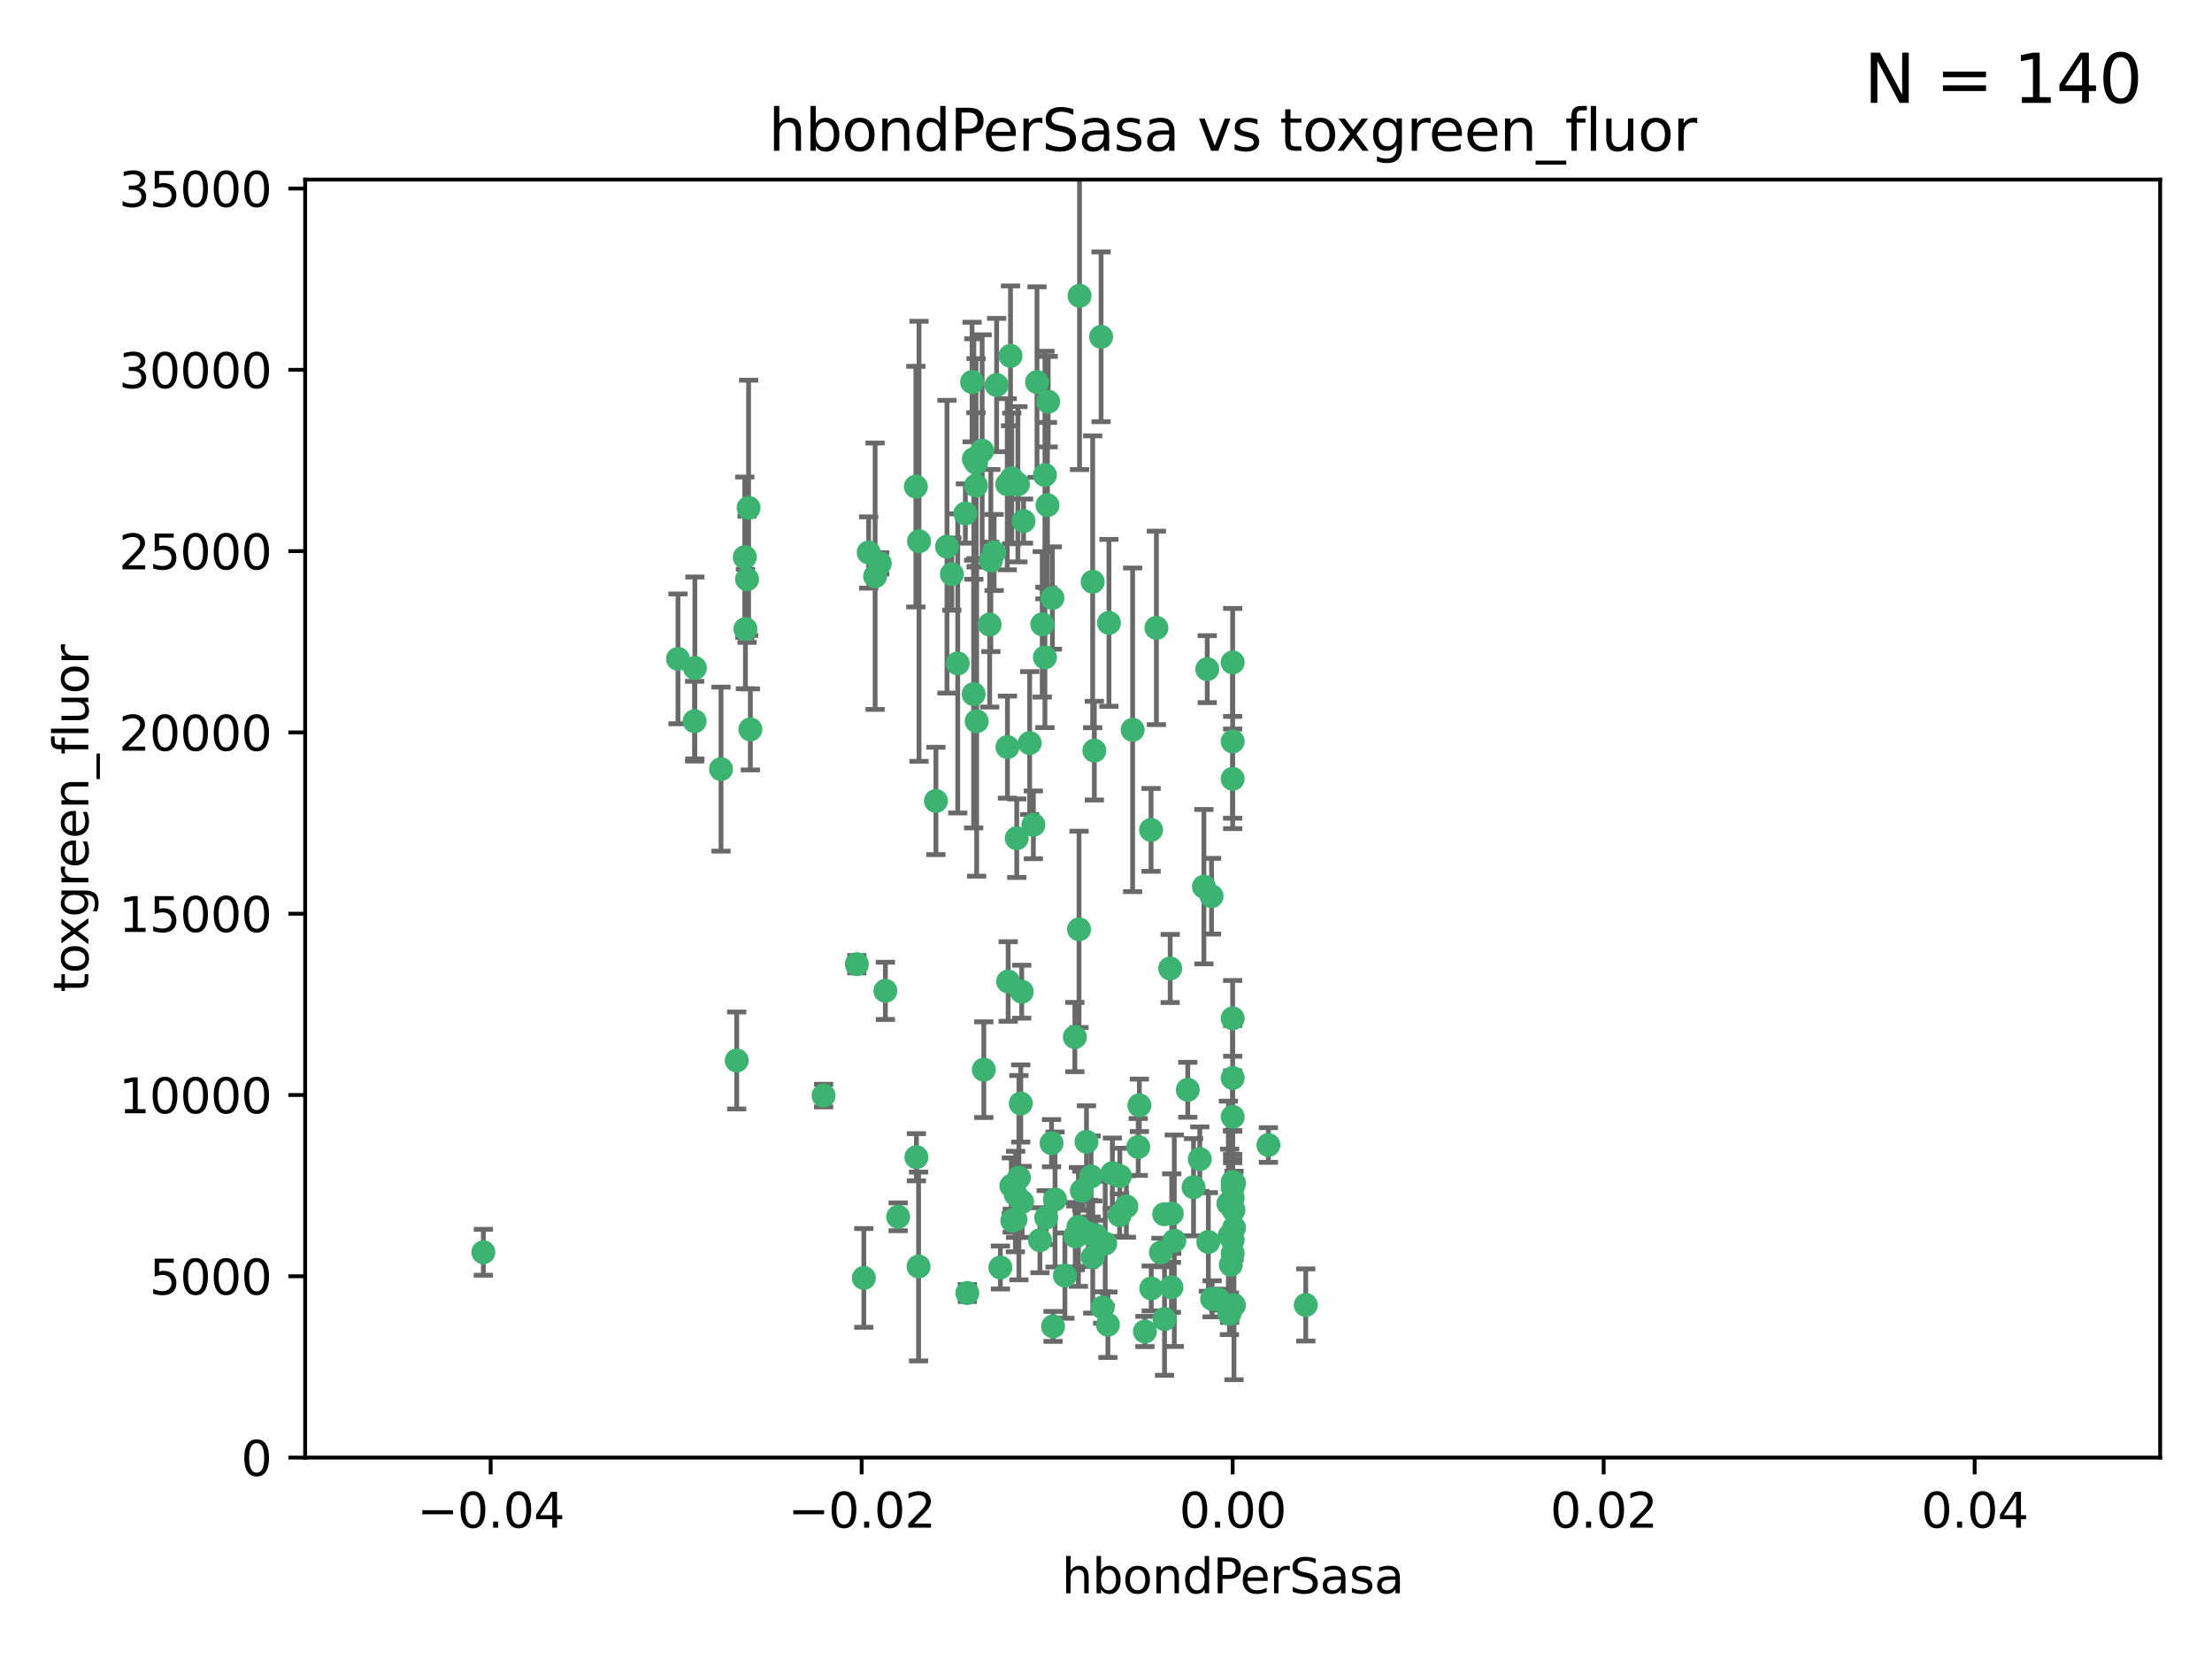 <?xml version="1.0" encoding="utf-8" standalone="no"?>
<!DOCTYPE svg PUBLIC "-//W3C//DTD SVG 1.1//EN"
  "http://www.w3.org/Graphics/SVG/1.1/DTD/svg11.dtd">
<svg xmlns:xlink="http://www.w3.org/1999/xlink" width="460.8pt" height="345.6pt" viewBox="0 0 460.8 345.6" xmlns="http://www.w3.org/2000/svg" version="1.1">
 <defs>
  <style type="text/css">*{stroke-linejoin: round; stroke-linecap: butt}</style>
 </defs>
 <g id="figure_1">
  <g id="patch_1">
   <path d="M 0 345.6 
L 460.8 345.6 
L 460.8 0 
L 0 0 
z
" style="fill: #ffffff"/>
  </g>
  <g id="axes_1">
   <g id="patch_2">
    <path d="M 63.571 303.64 
L 450 303.64 
L 450 37.411 
L 63.571 37.411 
z
" style="fill: #ffffff"/>
   </g>
   <g id="PathCollection_1">
    <defs>
     <path id="mb72ff4a764" d="M 0 1.118 
C 0.297 1.118 0.581 1 0.791 0.791 
C 1 0.581 1.118 0.297 1.118 0 
C 1.118 -0.297 1 -0.581 0.791 -0.791 
C 0.581 -1 0.297 -1.118 0 -1.118 
C -0.297 -1.118 -0.581 -1 -0.791 -0.791 
C -1 -0.581 -1.118 -0.297 -1.118 0 
C -1.118 0.297 -1 0.581 -0.791 0.791 
C -0.581 1 -0.297 1.118 0 1.118 
z
" style="stroke: #3cb371"/>
    </defs>
    <g clip-path="url(#p1dfceeea44)">
     <use xlink:href="#mb72ff4a764" x="207.091" y="115.09" style="fill: #3cb371; stroke: #3cb371"/>
     <use xlink:href="#mb72ff4a764" x="216.026" y="79.593" style="fill: #3cb371; stroke: #3cb371"/>
     <use xlink:href="#mb72ff4a764" x="190.794" y="101.372" style="fill: #3cb371; stroke: #3cb371"/>
     <use xlink:href="#mb72ff4a764" x="217.677" y="136.942" style="fill: #3cb371; stroke: #3cb371"/>
     <use xlink:href="#mb72ff4a764" x="155.626" y="120.662" style="fill: #3cb371; stroke: #3cb371"/>
     <use xlink:href="#mb72ff4a764" x="206.411" y="116.772" style="fill: #3cb371; stroke: #3cb371"/>
     <use xlink:href="#mb72ff4a764" x="203.329" y="96.415" style="fill: #3cb371; stroke: #3cb371"/>
     <use xlink:href="#mb72ff4a764" x="180.96" y="115.091" style="fill: #3cb371; stroke: #3cb371"/>
     <use xlink:href="#mb72ff4a764" x="224.89" y="61.614" style="fill: #3cb371; stroke: #3cb371"/>
     <use xlink:href="#mb72ff4a764" x="100.691" y="260.87" style="fill: #3cb371; stroke: #3cb371"/>
     <use xlink:href="#mb72ff4a764" x="218.359" y="83.673" style="fill: #3cb371; stroke: #3cb371"/>
     <use xlink:href="#mb72ff4a764" x="155.286" y="131.033" style="fill: #3cb371; stroke: #3cb371"/>
     <use xlink:href="#mb72ff4a764" x="207.613" y="80.209" style="fill: #3cb371; stroke: #3cb371"/>
     <use xlink:href="#mb72ff4a764" x="203.319" y="101.166" style="fill: #3cb371; stroke: #3cb371"/>
     <use xlink:href="#mb72ff4a764" x="210.508" y="74.129" style="fill: #3cb371; stroke: #3cb371"/>
     <use xlink:href="#mb72ff4a764" x="150.202" y="160.224" style="fill: #3cb371; stroke: #3cb371"/>
     <use xlink:href="#mb72ff4a764" x="156.315" y="151.945" style="fill: #3cb371; stroke: #3cb371"/>
     <use xlink:href="#mb72ff4a764" x="191.45" y="112.761" style="fill: #3cb371; stroke: #3cb371"/>
     <use xlink:href="#mb72ff4a764" x="198.284" y="119.604" style="fill: #3cb371; stroke: #3cb371"/>
     <use xlink:href="#mb72ff4a764" x="202.826" y="144.591" style="fill: #3cb371; stroke: #3cb371"/>
     <use xlink:href="#mb72ff4a764" x="209.828" y="100.872" style="fill: #3cb371; stroke: #3cb371"/>
     <use xlink:href="#mb72ff4a764" x="155.154" y="116.067" style="fill: #3cb371; stroke: #3cb371"/>
     <use xlink:href="#mb72ff4a764" x="153.471" y="220.921" style="fill: #3cb371; stroke: #3cb371"/>
     <use xlink:href="#mb72ff4a764" x="202.866" y="95.624" style="fill: #3cb371; stroke: #3cb371"/>
     <use xlink:href="#mb72ff4a764" x="214.498" y="154.79" style="fill: #3cb371; stroke: #3cb371"/>
     <use xlink:href="#mb72ff4a764" x="212.043" y="100.88" style="fill: #3cb371; stroke: #3cb371"/>
     <use xlink:href="#mb72ff4a764" x="155.948" y="105.788" style="fill: #3cb371; stroke: #3cb371"/>
     <use xlink:href="#mb72ff4a764" x="206.164" y="130.114" style="fill: #3cb371; stroke: #3cb371"/>
     <use xlink:href="#mb72ff4a764" x="211.807" y="174.616" style="fill: #3cb371; stroke: #3cb371"/>
     <use xlink:href="#mb72ff4a764" x="197.274" y="113.883" style="fill: #3cb371; stroke: #3cb371"/>
     <use xlink:href="#mb72ff4a764" x="199.515" y="138.203" style="fill: #3cb371; stroke: #3cb371"/>
     <use xlink:href="#mb72ff4a764" x="201.107" y="106.972" style="fill: #3cb371; stroke: #3cb371"/>
     <use xlink:href="#mb72ff4a764" x="212.848" y="206.592" style="fill: #3cb371; stroke: #3cb371"/>
     <use xlink:href="#mb72ff4a764" x="219.231" y="124.576" style="fill: #3cb371; stroke: #3cb371"/>
     <use xlink:href="#mb72ff4a764" x="210.768" y="99.654" style="fill: #3cb371; stroke: #3cb371"/>
     <use xlink:href="#mb72ff4a764" x="241.838" y="260.914" style="fill: #3cb371; stroke: #3cb371"/>
     <use xlink:href="#mb72ff4a764" x="264.233" y="238.523" style="fill: #3cb371; stroke: #3cb371"/>
     <use xlink:href="#mb72ff4a764" x="212.255" y="245.325" style="fill: #3cb371; stroke: #3cb371"/>
     <use xlink:href="#mb72ff4a764" x="217.678" y="98.96" style="fill: #3cb371; stroke: #3cb371"/>
     <use xlink:href="#mb72ff4a764" x="219.368" y="276.318" style="fill: #3cb371; stroke: #3cb371"/>
     <use xlink:href="#mb72ff4a764" x="213.226" y="108.552" style="fill: #3cb371; stroke: #3cb371"/>
     <use xlink:href="#mb72ff4a764" x="217.118" y="130.059" style="fill: #3cb371; stroke: #3cb371"/>
     <use xlink:href="#mb72ff4a764" x="202.496" y="79.585" style="fill: #3cb371; stroke: #3cb371"/>
     <use xlink:href="#mb72ff4a764" x="209.868" y="155.635" style="fill: #3cb371; stroke: #3cb371"/>
     <use xlink:href="#mb72ff4a764" x="210.018" y="204.462" style="fill: #3cb371; stroke: #3cb371"/>
     <use xlink:href="#mb72ff4a764" x="184.442" y="206.41" style="fill: #3cb371; stroke: #3cb371"/>
     <use xlink:href="#mb72ff4a764" x="182.301" y="120.034" style="fill: #3cb371; stroke: #3cb371"/>
     <use xlink:href="#mb72ff4a764" x="210.682" y="247.024" style="fill: #3cb371; stroke: #3cb371"/>
     <use xlink:href="#mb72ff4a764" x="247.436" y="227.018" style="fill: #3cb371; stroke: #3cb371"/>
     <use xlink:href="#mb72ff4a764" x="204.6" y="93.895" style="fill: #3cb371; stroke: #3cb371"/>
     <use xlink:href="#mb72ff4a764" x="144.756" y="139.15" style="fill: #3cb371; stroke: #3cb371"/>
     <use xlink:href="#mb72ff4a764" x="183.273" y="117.366" style="fill: #3cb371; stroke: #3cb371"/>
     <use xlink:href="#mb72ff4a764" x="227.624" y="121.191" style="fill: #3cb371; stroke: #3cb371"/>
     <use xlink:href="#mb72ff4a764" x="229.376" y="70.169" style="fill: #3cb371; stroke: #3cb371"/>
     <use xlink:href="#mb72ff4a764" x="194.968" y="166.847" style="fill: #3cb371; stroke: #3cb371"/>
     <use xlink:href="#mb72ff4a764" x="201.512" y="269.359" style="fill: #3cb371; stroke: #3cb371"/>
     <use xlink:href="#mb72ff4a764" x="244.095" y="252.825" style="fill: #3cb371; stroke: #3cb371"/>
     <use xlink:href="#mb72ff4a764" x="144.699" y="150.242" style="fill: #3cb371; stroke: #3cb371"/>
     <use xlink:href="#mb72ff4a764" x="227.293" y="245.077" style="fill: #3cb371; stroke: #3cb371"/>
     <use xlink:href="#mb72ff4a764" x="251.49" y="139.395" style="fill: #3cb371; stroke: #3cb371"/>
     <use xlink:href="#mb72ff4a764" x="211.576" y="248.804" style="fill: #3cb371; stroke: #3cb371"/>
     <use xlink:href="#mb72ff4a764" x="141.236" y="137.251" style="fill: #3cb371; stroke: #3cb371"/>
     <use xlink:href="#mb72ff4a764" x="242.524" y="252.947" style="fill: #3cb371; stroke: #3cb371"/>
     <use xlink:href="#mb72ff4a764" x="230.238" y="259.045" style="fill: #3cb371; stroke: #3cb371"/>
     <use xlink:href="#mb72ff4a764" x="190.904" y="241.067" style="fill: #3cb371; stroke: #3cb371"/>
     <use xlink:href="#mb72ff4a764" x="228.261" y="257.342" style="fill: #3cb371; stroke: #3cb371"/>
     <use xlink:href="#mb72ff4a764" x="256.786" y="137.993" style="fill: #3cb371; stroke: #3cb371"/>
     <use xlink:href="#mb72ff4a764" x="208.395" y="264.042" style="fill: #3cb371; stroke: #3cb371"/>
     <use xlink:href="#mb72ff4a764" x="215.269" y="171.827" style="fill: #3cb371; stroke: #3cb371"/>
     <use xlink:href="#mb72ff4a764" x="237.346" y="230.255" style="fill: #3cb371; stroke: #3cb371"/>
     <use xlink:href="#mb72ff4a764" x="233.235" y="253.148" style="fill: #3cb371; stroke: #3cb371"/>
     <use xlink:href="#mb72ff4a764" x="252.503" y="270.567" style="fill: #3cb371; stroke: #3cb371"/>
     <use xlink:href="#mb72ff4a764" x="224.78" y="193.597" style="fill: #3cb371; stroke: #3cb371"/>
     <use xlink:href="#mb72ff4a764" x="256.948" y="252.069" style="fill: #3cb371; stroke: #3cb371"/>
     <use xlink:href="#mb72ff4a764" x="219.786" y="249.877" style="fill: #3cb371; stroke: #3cb371"/>
     <use xlink:href="#mb72ff4a764" x="256.786" y="247.376" style="fill: #3cb371; stroke: #3cb371"/>
     <use xlink:href="#mb72ff4a764" x="244.027" y="268.169" style="fill: #3cb371; stroke: #3cb371"/>
     <use xlink:href="#mb72ff4a764" x="216.639" y="258.358" style="fill: #3cb371; stroke: #3cb371"/>
     <use xlink:href="#mb72ff4a764" x="256.397" y="263.481" style="fill: #3cb371; stroke: #3cb371"/>
     <use xlink:href="#mb72ff4a764" x="257.072" y="255.775" style="fill: #3cb371; stroke: #3cb371"/>
     <use xlink:href="#mb72ff4a764" x="238.508" y="277.375" style="fill: #3cb371; stroke: #3cb371"/>
     <use xlink:href="#mb72ff4a764" x="234.644" y="251.323" style="fill: #3cb371; stroke: #3cb371"/>
     <use xlink:href="#mb72ff4a764" x="253.875" y="270.746" style="fill: #3cb371; stroke: #3cb371"/>
     <use xlink:href="#mb72ff4a764" x="229.709" y="272.382" style="fill: #3cb371; stroke: #3cb371"/>
     <use xlink:href="#mb72ff4a764" x="204.948" y="222.83" style="fill: #3cb371; stroke: #3cb371"/>
     <use xlink:href="#mb72ff4a764" x="191.354" y="263.833" style="fill: #3cb371; stroke: #3cb371"/>
     <use xlink:href="#mb72ff4a764" x="237.113" y="238.934" style="fill: #3cb371; stroke: #3cb371"/>
     <use xlink:href="#mb72ff4a764" x="212.925" y="250.369" style="fill: #3cb371; stroke: #3cb371"/>
     <use xlink:href="#mb72ff4a764" x="203.457" y="150.246" style="fill: #3cb371; stroke: #3cb371"/>
     <use xlink:href="#mb72ff4a764" x="219.055" y="238.149" style="fill: #3cb371; stroke: #3cb371"/>
     <use xlink:href="#mb72ff4a764" x="226.333" y="237.859" style="fill: #3cb371; stroke: #3cb371"/>
     <use xlink:href="#mb72ff4a764" x="244.625" y="258.47" style="fill: #3cb371; stroke: #3cb371"/>
     <use xlink:href="#mb72ff4a764" x="178.492" y="200.861" style="fill: #3cb371; stroke: #3cb371"/>
     <use xlink:href="#mb72ff4a764" x="233.286" y="245.005" style="fill: #3cb371; stroke: #3cb371"/>
     <use xlink:href="#mb72ff4a764" x="221.839" y="265.728" style="fill: #3cb371; stroke: #3cb371"/>
     <use xlink:href="#mb72ff4a764" x="217.943" y="253.655" style="fill: #3cb371; stroke: #3cb371"/>
     <use xlink:href="#mb72ff4a764" x="187.102" y="253.482" style="fill: #3cb371; stroke: #3cb371"/>
     <use xlink:href="#mb72ff4a764" x="235.946" y="152.035" style="fill: #3cb371; stroke: #3cb371"/>
     <use xlink:href="#mb72ff4a764" x="230.801" y="275.967" style="fill: #3cb371; stroke: #3cb371"/>
     <use xlink:href="#mb72ff4a764" x="231.733" y="244.401" style="fill: #3cb371; stroke: #3cb371"/>
     <use xlink:href="#mb72ff4a764" x="179.951" y="266.22" style="fill: #3cb371; stroke: #3cb371"/>
     <use xlink:href="#mb72ff4a764" x="224.656" y="255.591" style="fill: #3cb371; stroke: #3cb371"/>
     <use xlink:href="#mb72ff4a764" x="256.786" y="212.147" style="fill: #3cb371; stroke: #3cb371"/>
     <use xlink:href="#mb72ff4a764" x="211.526" y="254.022" style="fill: #3cb371; stroke: #3cb371"/>
     <use xlink:href="#mb72ff4a764" x="227.97" y="156.366" style="fill: #3cb371; stroke: #3cb371"/>
     <use xlink:href="#mb72ff4a764" x="243.77" y="201.75" style="fill: #3cb371; stroke: #3cb371"/>
     <use xlink:href="#mb72ff4a764" x="250.795" y="184.712" style="fill: #3cb371; stroke: #3cb371"/>
     <use xlink:href="#mb72ff4a764" x="256.786" y="258.32" style="fill: #3cb371; stroke: #3cb371"/>
     <use xlink:href="#mb72ff4a764" x="224.129" y="257.576" style="fill: #3cb371; stroke: #3cb371"/>
     <use xlink:href="#mb72ff4a764" x="252.392" y="186.7" style="fill: #3cb371; stroke: #3cb371"/>
     <use xlink:href="#mb72ff4a764" x="225.369" y="248.058" style="fill: #3cb371; stroke: #3cb371"/>
     <use xlink:href="#mb72ff4a764" x="240.902" y="130.801" style="fill: #3cb371; stroke: #3cb371"/>
     <use xlink:href="#mb72ff4a764" x="257.056" y="271.896" style="fill: #3cb371; stroke: #3cb371"/>
     <use xlink:href="#mb72ff4a764" x="226.725" y="256.929" style="fill: #3cb371; stroke: #3cb371"/>
     <use xlink:href="#mb72ff4a764" x="256.786" y="224.561" style="fill: #3cb371; stroke: #3cb371"/>
     <use xlink:href="#mb72ff4a764" x="249.932" y="241.464" style="fill: #3cb371; stroke: #3cb371"/>
     <use xlink:href="#mb72ff4a764" x="256.109" y="273.685" style="fill: #3cb371; stroke: #3cb371"/>
     <use xlink:href="#mb72ff4a764" x="210.881" y="254.285" style="fill: #3cb371; stroke: #3cb371"/>
     <use xlink:href="#mb72ff4a764" x="256.159" y="257.429" style="fill: #3cb371; stroke: #3cb371"/>
     <use xlink:href="#mb72ff4a764" x="242.595" y="274.795" style="fill: #3cb371; stroke: #3cb371"/>
     <use xlink:href="#mb72ff4a764" x="223.915" y="216.039" style="fill: #3cb371; stroke: #3cb371"/>
     <use xlink:href="#mb72ff4a764" x="256.786" y="154.457" style="fill: #3cb371; stroke: #3cb371"/>
     <use xlink:href="#mb72ff4a764" x="239.822" y="268.409" style="fill: #3cb371; stroke: #3cb371"/>
     <use xlink:href="#mb72ff4a764" x="218.205" y="105.234" style="fill: #3cb371; stroke: #3cb371"/>
     <use xlink:href="#mb72ff4a764" x="256.786" y="261.112" style="fill: #3cb371; stroke: #3cb371"/>
     <use xlink:href="#mb72ff4a764" x="272.013" y="271.847" style="fill: #3cb371; stroke: #3cb371"/>
     <use xlink:href="#mb72ff4a764" x="227.642" y="261.862" style="fill: #3cb371; stroke: #3cb371"/>
     <use xlink:href="#mb72ff4a764" x="231.015" y="129.752" style="fill: #3cb371; stroke: #3cb371"/>
     <use xlink:href="#mb72ff4a764" x="223.997" y="257.5" style="fill: #3cb371; stroke: #3cb371"/>
     <use xlink:href="#mb72ff4a764" x="256.786" y="232.65" style="fill: #3cb371; stroke: #3cb371"/>
     <use xlink:href="#mb72ff4a764" x="251.718" y="258.72" style="fill: #3cb371; stroke: #3cb371"/>
     <use xlink:href="#mb72ff4a764" x="239.788" y="172.883" style="fill: #3cb371; stroke: #3cb371"/>
     <use xlink:href="#mb72ff4a764" x="256.786" y="246.235" style="fill: #3cb371; stroke: #3cb371"/>
     <use xlink:href="#mb72ff4a764" x="248.636" y="247.319" style="fill: #3cb371; stroke: #3cb371"/>
     <use xlink:href="#mb72ff4a764" x="257.069" y="246.485" style="fill: #3cb371; stroke: #3cb371"/>
     <use xlink:href="#mb72ff4a764" x="212.645" y="229.873" style="fill: #3cb371; stroke: #3cb371"/>
     <use xlink:href="#mb72ff4a764" x="171.569" y="228.234" style="fill: #3cb371; stroke: #3cb371"/>
     <use xlink:href="#mb72ff4a764" x="256.786" y="162.243" style="fill: #3cb371; stroke: #3cb371"/>
     <use xlink:href="#mb72ff4a764" x="255.894" y="250.721" style="fill: #3cb371; stroke: #3cb371"/>
     <use xlink:href="#mb72ff4a764" x="256.786" y="249.638" style="fill: #3cb371; stroke: #3cb371"/>
    </g>
   </g>
   <g id="matplotlib.axis_1">
    <g id="xtick_1">
     <g id="line2d_1">
      <defs>
       <path id="maa92005cb5" d="M 0 0 
L 0 3.5 
" style="stroke: #000000; stroke-width: 0.8"/>
      </defs>
      <g>
       <use xlink:href="#maa92005cb5" x="102.214" y="303.64" style="stroke: #000000; stroke-width: 0.8"/>
      </g>
     </g>
     <g id="text_1">
      <!-- −0.04 -->
      <g transform="translate(86.891 318.238)scale(0.1 -0.1)">
       <defs>
        <path id="DejaVuSans-2212" d="M 678 2272 
L 4684 2272 
L 4684 1741 
L 678 1741 
L 678 2272 
z
" transform="scale(0.016)"/>
        <path id="DejaVuSans-30" d="M 2034 4250 
Q 1547 4250 1301 3770 
Q 1056 3291 1056 2328 
Q 1056 1369 1301 889 
Q 1547 409 2034 409 
Q 2525 409 2770 889 
Q 3016 1369 3016 2328 
Q 3016 3291 2770 3770 
Q 2525 4250 2034 4250 
z
M 2034 4750 
Q 2819 4750 3233 4129 
Q 3647 3509 3647 2328 
Q 3647 1150 3233 529 
Q 2819 -91 2034 -91 
Q 1250 -91 836 529 
Q 422 1150 422 2328 
Q 422 3509 836 4129 
Q 1250 4750 2034 4750 
z
" transform="scale(0.016)"/>
        <path id="DejaVuSans-2e" d="M 684 794 
L 1344 794 
L 1344 0 
L 684 0 
L 684 794 
z
" transform="scale(0.016)"/>
        <path id="DejaVuSans-34" d="M 2419 4116 
L 825 1625 
L 2419 1625 
L 2419 4116 
z
M 2253 4666 
L 3047 4666 
L 3047 1625 
L 3713 1625 
L 3713 1100 
L 3047 1100 
L 3047 0 
L 2419 0 
L 2419 1100 
L 313 1100 
L 313 1709 
L 2253 4666 
z
" transform="scale(0.016)"/>
       </defs>
       <use xlink:href="#DejaVuSans-2212"/>
       <use xlink:href="#DejaVuSans-30" x="83.789"/>
       <use xlink:href="#DejaVuSans-2e" x="147.412"/>
       <use xlink:href="#DejaVuSans-30" x="179.199"/>
       <use xlink:href="#DejaVuSans-34" x="242.822"/>
      </g>
     </g>
    </g>
    <g id="xtick_2">
     <g id="line2d_2">
      <g>
       <use xlink:href="#maa92005cb5" x="179.5" y="303.64" style="stroke: #000000; stroke-width: 0.8"/>
      </g>
     </g>
     <g id="text_2">
      <!-- −0.02 -->
      <g transform="translate(164.177 318.238)scale(0.1 -0.1)">
       <defs>
        <path id="DejaVuSans-32" d="M 1228 531 
L 3431 531 
L 3431 0 
L 469 0 
L 469 531 
Q 828 903 1448 1529 
Q 2069 2156 2228 2338 
Q 2531 2678 2651 2914 
Q 2772 3150 2772 3378 
Q 2772 3750 2511 3984 
Q 2250 4219 1831 4219 
Q 1534 4219 1204 4116 
Q 875 4013 500 3803 
L 500 4441 
Q 881 4594 1212 4672 
Q 1544 4750 1819 4750 
Q 2544 4750 2975 4387 
Q 3406 4025 3406 3419 
Q 3406 3131 3298 2873 
Q 3191 2616 2906 2266 
Q 2828 2175 2409 1742 
Q 1991 1309 1228 531 
z
" transform="scale(0.016)"/>
       </defs>
       <use xlink:href="#DejaVuSans-2212"/>
       <use xlink:href="#DejaVuSans-30" x="83.789"/>
       <use xlink:href="#DejaVuSans-2e" x="147.412"/>
       <use xlink:href="#DejaVuSans-30" x="179.199"/>
       <use xlink:href="#DejaVuSans-32" x="242.822"/>
      </g>
     </g>
    </g>
    <g id="xtick_3">
     <g id="line2d_3">
      <g>
       <use xlink:href="#maa92005cb5" x="256.786" y="303.64" style="stroke: #000000; stroke-width: 0.8"/>
      </g>
     </g>
     <g id="text_3">
      <!-- 0.00 -->
      <g transform="translate(245.653 318.238)scale(0.1 -0.1)">
       <use xlink:href="#DejaVuSans-30"/>
       <use xlink:href="#DejaVuSans-2e" x="63.623"/>
       <use xlink:href="#DejaVuSans-30" x="95.41"/>
       <use xlink:href="#DejaVuSans-30" x="159.033"/>
      </g>
     </g>
    </g>
    <g id="xtick_4">
     <g id="line2d_4">
      <g>
       <use xlink:href="#maa92005cb5" x="334.071" y="303.64" style="stroke: #000000; stroke-width: 0.8"/>
      </g>
     </g>
     <g id="text_4">
      <!-- 0.02 -->
      <g transform="translate(322.939 318.238)scale(0.1 -0.1)">
       <use xlink:href="#DejaVuSans-30"/>
       <use xlink:href="#DejaVuSans-2e" x="63.623"/>
       <use xlink:href="#DejaVuSans-30" x="95.41"/>
       <use xlink:href="#DejaVuSans-32" x="159.033"/>
      </g>
     </g>
    </g>
    <g id="xtick_5">
     <g id="line2d_5">
      <g>
       <use xlink:href="#maa92005cb5" x="411.357" y="303.64" style="stroke: #000000; stroke-width: 0.8"/>
      </g>
     </g>
     <g id="text_5">
      <!-- 0.04 -->
      <g transform="translate(400.224 318.238)scale(0.1 -0.1)">
       <use xlink:href="#DejaVuSans-30"/>
       <use xlink:href="#DejaVuSans-2e" x="63.623"/>
       <use xlink:href="#DejaVuSans-30" x="95.41"/>
       <use xlink:href="#DejaVuSans-34" x="159.033"/>
      </g>
     </g>
    </g>
    <g id="text_6">
     <!-- hbondPerSasa -->
     <g transform="translate(221.168 331.917)scale(0.1 -0.1)">
      <defs>
       <path id="DejaVuSans-68" d="M 3513 2113 
L 3513 0 
L 2938 0 
L 2938 2094 
Q 2938 2591 2744 2837 
Q 2550 3084 2163 3084 
Q 1697 3084 1428 2787 
Q 1159 2491 1159 1978 
L 1159 0 
L 581 0 
L 581 4863 
L 1159 4863 
L 1159 2956 
Q 1366 3272 1645 3428 
Q 1925 3584 2291 3584 
Q 2894 3584 3203 3211 
Q 3513 2838 3513 2113 
z
" transform="scale(0.016)"/>
       <path id="DejaVuSans-62" d="M 3116 1747 
Q 3116 2381 2855 2742 
Q 2594 3103 2138 3103 
Q 1681 3103 1420 2742 
Q 1159 2381 1159 1747 
Q 1159 1113 1420 752 
Q 1681 391 2138 391 
Q 2594 391 2855 752 
Q 3116 1113 3116 1747 
z
M 1159 2969 
Q 1341 3281 1617 3432 
Q 1894 3584 2278 3584 
Q 2916 3584 3314 3078 
Q 3713 2572 3713 1747 
Q 3713 922 3314 415 
Q 2916 -91 2278 -91 
Q 1894 -91 1617 61 
Q 1341 213 1159 525 
L 1159 0 
L 581 0 
L 581 4863 
L 1159 4863 
L 1159 2969 
z
" transform="scale(0.016)"/>
       <path id="DejaVuSans-6f" d="M 1959 3097 
Q 1497 3097 1228 2736 
Q 959 2375 959 1747 
Q 959 1119 1226 758 
Q 1494 397 1959 397 
Q 2419 397 2687 759 
Q 2956 1122 2956 1747 
Q 2956 2369 2687 2733 
Q 2419 3097 1959 3097 
z
M 1959 3584 
Q 2709 3584 3137 3096 
Q 3566 2609 3566 1747 
Q 3566 888 3137 398 
Q 2709 -91 1959 -91 
Q 1206 -91 779 398 
Q 353 888 353 1747 
Q 353 2609 779 3096 
Q 1206 3584 1959 3584 
z
" transform="scale(0.016)"/>
       <path id="DejaVuSans-6e" d="M 3513 2113 
L 3513 0 
L 2938 0 
L 2938 2094 
Q 2938 2591 2744 2837 
Q 2550 3084 2163 3084 
Q 1697 3084 1428 2787 
Q 1159 2491 1159 1978 
L 1159 0 
L 581 0 
L 581 3500 
L 1159 3500 
L 1159 2956 
Q 1366 3272 1645 3428 
Q 1925 3584 2291 3584 
Q 2894 3584 3203 3211 
Q 3513 2838 3513 2113 
z
" transform="scale(0.016)"/>
       <path id="DejaVuSans-64" d="M 2906 2969 
L 2906 4863 
L 3481 4863 
L 3481 0 
L 2906 0 
L 2906 525 
Q 2725 213 2448 61 
Q 2172 -91 1784 -91 
Q 1150 -91 751 415 
Q 353 922 353 1747 
Q 353 2572 751 3078 
Q 1150 3584 1784 3584 
Q 2172 3584 2448 3432 
Q 2725 3281 2906 2969 
z
M 947 1747 
Q 947 1113 1208 752 
Q 1469 391 1925 391 
Q 2381 391 2643 752 
Q 2906 1113 2906 1747 
Q 2906 2381 2643 2742 
Q 2381 3103 1925 3103 
Q 1469 3103 1208 2742 
Q 947 2381 947 1747 
z
" transform="scale(0.016)"/>
       <path id="DejaVuSans-50" d="M 1259 4147 
L 1259 2394 
L 2053 2394 
Q 2494 2394 2734 2622 
Q 2975 2850 2975 3272 
Q 2975 3691 2734 3919 
Q 2494 4147 2053 4147 
L 1259 4147 
z
M 628 4666 
L 2053 4666 
Q 2838 4666 3239 4311 
Q 3641 3956 3641 3272 
Q 3641 2581 3239 2228 
Q 2838 1875 2053 1875 
L 1259 1875 
L 1259 0 
L 628 0 
L 628 4666 
z
" transform="scale(0.016)"/>
       <path id="DejaVuSans-65" d="M 3597 1894 
L 3597 1613 
L 953 1613 
Q 991 1019 1311 708 
Q 1631 397 2203 397 
Q 2534 397 2845 478 
Q 3156 559 3463 722 
L 3463 178 
Q 3153 47 2828 -22 
Q 2503 -91 2169 -91 
Q 1331 -91 842 396 
Q 353 884 353 1716 
Q 353 2575 817 3079 
Q 1281 3584 2069 3584 
Q 2775 3584 3186 3129 
Q 3597 2675 3597 1894 
z
M 3022 2063 
Q 3016 2534 2758 2815 
Q 2500 3097 2075 3097 
Q 1594 3097 1305 2825 
Q 1016 2553 972 2059 
L 3022 2063 
z
" transform="scale(0.016)"/>
       <path id="DejaVuSans-72" d="M 2631 2963 
Q 2534 3019 2420 3045 
Q 2306 3072 2169 3072 
Q 1681 3072 1420 2755 
Q 1159 2438 1159 1844 
L 1159 0 
L 581 0 
L 581 3500 
L 1159 3500 
L 1159 2956 
Q 1341 3275 1631 3429 
Q 1922 3584 2338 3584 
Q 2397 3584 2469 3576 
Q 2541 3569 2628 3553 
L 2631 2963 
z
" transform="scale(0.016)"/>
       <path id="DejaVuSans-53" d="M 3425 4513 
L 3425 3897 
Q 3066 4069 2747 4153 
Q 2428 4238 2131 4238 
Q 1616 4238 1336 4038 
Q 1056 3838 1056 3469 
Q 1056 3159 1242 3001 
Q 1428 2844 1947 2747 
L 2328 2669 
Q 3034 2534 3370 2195 
Q 3706 1856 3706 1288 
Q 3706 609 3251 259 
Q 2797 -91 1919 -91 
Q 1588 -91 1214 -16 
Q 841 59 441 206 
L 441 856 
Q 825 641 1194 531 
Q 1563 422 1919 422 
Q 2459 422 2753 634 
Q 3047 847 3047 1241 
Q 3047 1584 2836 1778 
Q 2625 1972 2144 2069 
L 1759 2144 
Q 1053 2284 737 2584 
Q 422 2884 422 3419 
Q 422 4038 858 4394 
Q 1294 4750 2059 4750 
Q 2388 4750 2728 4690 
Q 3069 4631 3425 4513 
z
" transform="scale(0.016)"/>
       <path id="DejaVuSans-61" d="M 2194 1759 
Q 1497 1759 1228 1600 
Q 959 1441 959 1056 
Q 959 750 1161 570 
Q 1363 391 1709 391 
Q 2188 391 2477 730 
Q 2766 1069 2766 1631 
L 2766 1759 
L 2194 1759 
z
M 3341 1997 
L 3341 0 
L 2766 0 
L 2766 531 
Q 2569 213 2275 61 
Q 1981 -91 1556 -91 
Q 1019 -91 701 211 
Q 384 513 384 1019 
Q 384 1609 779 1909 
Q 1175 2209 1959 2209 
L 2766 2209 
L 2766 2266 
Q 2766 2663 2505 2880 
Q 2244 3097 1772 3097 
Q 1472 3097 1187 3025 
Q 903 2953 641 2809 
L 641 3341 
Q 956 3463 1253 3523 
Q 1550 3584 1831 3584 
Q 2591 3584 2966 3190 
Q 3341 2797 3341 1997 
z
" transform="scale(0.016)"/>
       <path id="DejaVuSans-73" d="M 2834 3397 
L 2834 2853 
Q 2591 2978 2328 3040 
Q 2066 3103 1784 3103 
Q 1356 3103 1142 2972 
Q 928 2841 928 2578 
Q 928 2378 1081 2264 
Q 1234 2150 1697 2047 
L 1894 2003 
Q 2506 1872 2764 1633 
Q 3022 1394 3022 966 
Q 3022 478 2636 193 
Q 2250 -91 1575 -91 
Q 1294 -91 989 -36 
Q 684 19 347 128 
L 347 722 
Q 666 556 975 473 
Q 1284 391 1588 391 
Q 1994 391 2212 530 
Q 2431 669 2431 922 
Q 2431 1156 2273 1281 
Q 2116 1406 1581 1522 
L 1381 1569 
Q 847 1681 609 1914 
Q 372 2147 372 2553 
Q 372 3047 722 3315 
Q 1072 3584 1716 3584 
Q 2034 3584 2315 3537 
Q 2597 3491 2834 3397 
z
" transform="scale(0.016)"/>
      </defs>
      <use xlink:href="#DejaVuSans-68"/>
      <use xlink:href="#DejaVuSans-62" x="63.379"/>
      <use xlink:href="#DejaVuSans-6f" x="126.855"/>
      <use xlink:href="#DejaVuSans-6e" x="188.037"/>
      <use xlink:href="#DejaVuSans-64" x="251.416"/>
      <use xlink:href="#DejaVuSans-50" x="314.893"/>
      <use xlink:href="#DejaVuSans-65" x="371.57"/>
      <use xlink:href="#DejaVuSans-72" x="433.094"/>
      <use xlink:href="#DejaVuSans-53" x="474.207"/>
      <use xlink:href="#DejaVuSans-61" x="537.684"/>
      <use xlink:href="#DejaVuSans-73" x="598.963"/>
      <use xlink:href="#DejaVuSans-61" x="651.062"/>
     </g>
    </g>
   </g>
   <g id="matplotlib.axis_2">
    <g id="ytick_1">
     <g id="line2d_6">
      <defs>
       <path id="ma27b822baf" d="M 0 0 
L -3.5 0 
" style="stroke: #000000; stroke-width: 0.8"/>
      </defs>
      <g>
       <use xlink:href="#ma27b822baf" x="63.571" y="303.64" style="stroke: #000000; stroke-width: 0.8"/>
      </g>
     </g>
     <g id="text_7">
      <!-- 0 -->
      <g transform="translate(50.209 307.439)scale(0.1 -0.1)">
       <use xlink:href="#DejaVuSans-30"/>
      </g>
     </g>
    </g>
    <g id="ytick_2">
     <g id="line2d_7">
      <g>
       <use xlink:href="#ma27b822baf" x="63.571" y="265.874" style="stroke: #000000; stroke-width: 0.8"/>
      </g>
     </g>
     <g id="text_8">
      <!-- 5000 -->
      <g transform="translate(31.121 269.673)scale(0.1 -0.1)">
       <defs>
        <path id="DejaVuSans-35" d="M 691 4666 
L 3169 4666 
L 3169 4134 
L 1269 4134 
L 1269 2991 
Q 1406 3038 1543 3061 
Q 1681 3084 1819 3084 
Q 2600 3084 3056 2656 
Q 3513 2228 3513 1497 
Q 3513 744 3044 326 
Q 2575 -91 1722 -91 
Q 1428 -91 1123 -41 
Q 819 9 494 109 
L 494 744 
Q 775 591 1075 516 
Q 1375 441 1709 441 
Q 2250 441 2565 725 
Q 2881 1009 2881 1497 
Q 2881 1984 2565 2268 
Q 2250 2553 1709 2553 
Q 1456 2553 1204 2497 
Q 953 2441 691 2322 
L 691 4666 
z
" transform="scale(0.016)"/>
       </defs>
       <use xlink:href="#DejaVuSans-35"/>
       <use xlink:href="#DejaVuSans-30" x="63.623"/>
       <use xlink:href="#DejaVuSans-30" x="127.246"/>
       <use xlink:href="#DejaVuSans-30" x="190.869"/>
      </g>
     </g>
    </g>
    <g id="ytick_3">
     <g id="line2d_8">
      <g>
       <use xlink:href="#ma27b822baf" x="63.571" y="228.108" style="stroke: #000000; stroke-width: 0.8"/>
      </g>
     </g>
     <g id="text_9">
      <!-- 10000 -->
      <g transform="translate(24.759 231.907)scale(0.1 -0.1)">
       <defs>
        <path id="DejaVuSans-31" d="M 794 531 
L 1825 531 
L 1825 4091 
L 703 3866 
L 703 4441 
L 1819 4666 
L 2450 4666 
L 2450 531 
L 3481 531 
L 3481 0 
L 794 0 
L 794 531 
z
" transform="scale(0.016)"/>
       </defs>
       <use xlink:href="#DejaVuSans-31"/>
       <use xlink:href="#DejaVuSans-30" x="63.623"/>
       <use xlink:href="#DejaVuSans-30" x="127.246"/>
       <use xlink:href="#DejaVuSans-30" x="190.869"/>
       <use xlink:href="#DejaVuSans-30" x="254.492"/>
      </g>
     </g>
    </g>
    <g id="ytick_4">
     <g id="line2d_9">
      <g>
       <use xlink:href="#ma27b822baf" x="63.571" y="190.342" style="stroke: #000000; stroke-width: 0.8"/>
      </g>
     </g>
     <g id="text_10">
      <!-- 15000 -->
      <g transform="translate(24.759 194.141)scale(0.1 -0.1)">
       <use xlink:href="#DejaVuSans-31"/>
       <use xlink:href="#DejaVuSans-35" x="63.623"/>
       <use xlink:href="#DejaVuSans-30" x="127.246"/>
       <use xlink:href="#DejaVuSans-30" x="190.869"/>
       <use xlink:href="#DejaVuSans-30" x="254.492"/>
      </g>
     </g>
    </g>
    <g id="ytick_5">
     <g id="line2d_10">
      <g>
       <use xlink:href="#ma27b822baf" x="63.571" y="152.576" style="stroke: #000000; stroke-width: 0.8"/>
      </g>
     </g>
     <g id="text_11">
      <!-- 20000 -->
      <g transform="translate(24.759 156.375)scale(0.1 -0.1)">
       <use xlink:href="#DejaVuSans-32"/>
       <use xlink:href="#DejaVuSans-30" x="63.623"/>
       <use xlink:href="#DejaVuSans-30" x="127.246"/>
       <use xlink:href="#DejaVuSans-30" x="190.869"/>
       <use xlink:href="#DejaVuSans-30" x="254.492"/>
      </g>
     </g>
    </g>
    <g id="ytick_6">
     <g id="line2d_11">
      <g>
       <use xlink:href="#ma27b822baf" x="63.571" y="114.81" style="stroke: #000000; stroke-width: 0.8"/>
      </g>
     </g>
     <g id="text_12">
      <!-- 25000 -->
      <g transform="translate(24.759 118.609)scale(0.1 -0.1)">
       <use xlink:href="#DejaVuSans-32"/>
       <use xlink:href="#DejaVuSans-35" x="63.623"/>
       <use xlink:href="#DejaVuSans-30" x="127.246"/>
       <use xlink:href="#DejaVuSans-30" x="190.869"/>
       <use xlink:href="#DejaVuSans-30" x="254.492"/>
      </g>
     </g>
    </g>
    <g id="ytick_7">
     <g id="line2d_12">
      <g>
       <use xlink:href="#ma27b822baf" x="63.571" y="77.044" style="stroke: #000000; stroke-width: 0.8"/>
      </g>
     </g>
     <g id="text_13">
      <!-- 30000 -->
      <g transform="translate(24.759 80.844)scale(0.1 -0.1)">
       <defs>
        <path id="DejaVuSans-33" d="M 2597 2516 
Q 3050 2419 3304 2112 
Q 3559 1806 3559 1356 
Q 3559 666 3084 287 
Q 2609 -91 1734 -91 
Q 1441 -91 1130 -33 
Q 819 25 488 141 
L 488 750 
Q 750 597 1062 519 
Q 1375 441 1716 441 
Q 2309 441 2620 675 
Q 2931 909 2931 1356 
Q 2931 1769 2642 2001 
Q 2353 2234 1838 2234 
L 1294 2234 
L 1294 2753 
L 1863 2753 
Q 2328 2753 2575 2939 
Q 2822 3125 2822 3475 
Q 2822 3834 2567 4026 
Q 2313 4219 1838 4219 
Q 1578 4219 1281 4162 
Q 984 4106 628 3988 
L 628 4550 
Q 988 4650 1302 4700 
Q 1616 4750 1894 4750 
Q 2613 4750 3031 4423 
Q 3450 4097 3450 3541 
Q 3450 3153 3228 2886 
Q 3006 2619 2597 2516 
z
" transform="scale(0.016)"/>
       </defs>
       <use xlink:href="#DejaVuSans-33"/>
       <use xlink:href="#DejaVuSans-30" x="63.623"/>
       <use xlink:href="#DejaVuSans-30" x="127.246"/>
       <use xlink:href="#DejaVuSans-30" x="190.869"/>
       <use xlink:href="#DejaVuSans-30" x="254.492"/>
      </g>
     </g>
    </g>
    <g id="ytick_8">
     <g id="line2d_13">
      <g>
       <use xlink:href="#ma27b822baf" x="63.571" y="39.278" style="stroke: #000000; stroke-width: 0.8"/>
      </g>
     </g>
     <g id="text_14">
      <!-- 35000 -->
      <g transform="translate(24.759 43.078)scale(0.1 -0.1)">
       <use xlink:href="#DejaVuSans-33"/>
       <use xlink:href="#DejaVuSans-35" x="63.623"/>
       <use xlink:href="#DejaVuSans-30" x="127.246"/>
       <use xlink:href="#DejaVuSans-30" x="190.869"/>
       <use xlink:href="#DejaVuSans-30" x="254.492"/>
      </g>
     </g>
    </g>
    <g id="text_15">
     <!-- toxgreen_fluor -->
     <g transform="translate(18.401 206.72)rotate(-90)scale(0.1 -0.1)">
      <defs>
       <path id="DejaVuSans-74" d="M 1172 4494 
L 1172 3500 
L 2356 3500 
L 2356 3053 
L 1172 3053 
L 1172 1153 
Q 1172 725 1289 603 
Q 1406 481 1766 481 
L 2356 481 
L 2356 0 
L 1766 0 
Q 1100 0 847 248 
Q 594 497 594 1153 
L 594 3053 
L 172 3053 
L 172 3500 
L 594 3500 
L 594 4494 
L 1172 4494 
z
" transform="scale(0.016)"/>
       <path id="DejaVuSans-78" d="M 3513 3500 
L 2247 1797 
L 3578 0 
L 2900 0 
L 1881 1375 
L 863 0 
L 184 0 
L 1544 1831 
L 300 3500 
L 978 3500 
L 1906 2253 
L 2834 3500 
L 3513 3500 
z
" transform="scale(0.016)"/>
       <path id="DejaVuSans-67" d="M 2906 1791 
Q 2906 2416 2648 2759 
Q 2391 3103 1925 3103 
Q 1463 3103 1205 2759 
Q 947 2416 947 1791 
Q 947 1169 1205 825 
Q 1463 481 1925 481 
Q 2391 481 2648 825 
Q 2906 1169 2906 1791 
z
M 3481 434 
Q 3481 -459 3084 -895 
Q 2688 -1331 1869 -1331 
Q 1566 -1331 1297 -1286 
Q 1028 -1241 775 -1147 
L 775 -588 
Q 1028 -725 1275 -790 
Q 1522 -856 1778 -856 
Q 2344 -856 2625 -561 
Q 2906 -266 2906 331 
L 2906 616 
Q 2728 306 2450 153 
Q 2172 0 1784 0 
Q 1141 0 747 490 
Q 353 981 353 1791 
Q 353 2603 747 3093 
Q 1141 3584 1784 3584 
Q 2172 3584 2450 3431 
Q 2728 3278 2906 2969 
L 2906 3500 
L 3481 3500 
L 3481 434 
z
" transform="scale(0.016)"/>
       <path id="DejaVuSans-5f" d="M 3263 -1063 
L 3263 -1509 
L -63 -1509 
L -63 -1063 
L 3263 -1063 
z
" transform="scale(0.016)"/>
       <path id="DejaVuSans-66" d="M 2375 4863 
L 2375 4384 
L 1825 4384 
Q 1516 4384 1395 4259 
Q 1275 4134 1275 3809 
L 1275 3500 
L 2222 3500 
L 2222 3053 
L 1275 3053 
L 1275 0 
L 697 0 
L 697 3053 
L 147 3053 
L 147 3500 
L 697 3500 
L 697 3744 
Q 697 4328 969 4595 
Q 1241 4863 1831 4863 
L 2375 4863 
z
" transform="scale(0.016)"/>
       <path id="DejaVuSans-6c" d="M 603 4863 
L 1178 4863 
L 1178 0 
L 603 0 
L 603 4863 
z
" transform="scale(0.016)"/>
       <path id="DejaVuSans-75" d="M 544 1381 
L 544 3500 
L 1119 3500 
L 1119 1403 
Q 1119 906 1312 657 
Q 1506 409 1894 409 
Q 2359 409 2629 706 
Q 2900 1003 2900 1516 
L 2900 3500 
L 3475 3500 
L 3475 0 
L 2900 0 
L 2900 538 
Q 2691 219 2414 64 
Q 2138 -91 1772 -91 
Q 1169 -91 856 284 
Q 544 659 544 1381 
z
M 1991 3584 
L 1991 3584 
z
" transform="scale(0.016)"/>
      </defs>
      <use xlink:href="#DejaVuSans-74"/>
      <use xlink:href="#DejaVuSans-6f" x="39.209"/>
      <use xlink:href="#DejaVuSans-78" x="97.266"/>
      <use xlink:href="#DejaVuSans-67" x="156.445"/>
      <use xlink:href="#DejaVuSans-72" x="219.922"/>
      <use xlink:href="#DejaVuSans-65" x="258.785"/>
      <use xlink:href="#DejaVuSans-65" x="320.309"/>
      <use xlink:href="#DejaVuSans-6e" x="381.832"/>
      <use xlink:href="#DejaVuSans-5f" x="445.211"/>
      <use xlink:href="#DejaVuSans-66" x="495.211"/>
      <use xlink:href="#DejaVuSans-6c" x="530.416"/>
      <use xlink:href="#DejaVuSans-75" x="558.199"/>
      <use xlink:href="#DejaVuSans-6f" x="621.578"/>
      <use xlink:href="#DejaVuSans-72" x="682.76"/>
     </g>
    </g>
   </g>
   <g id="LineCollection_1">
    <path d="M 207.091 123.008 
L 207.091 107.171 
" clip-path="url(#p1dfceeea44)" style="fill: none; stroke: #696969"/>
    <path d="M 216.026 99.437 
L 216.026 59.75 
" clip-path="url(#p1dfceeea44)" style="fill: none; stroke: #696969"/>
    <path d="M 190.794 126.436 
L 190.794 76.309 
" clip-path="url(#p1dfceeea44)" style="fill: none; stroke: #696969"/>
    <path d="M 217.677 151.57 
L 217.677 122.315 
" clip-path="url(#p1dfceeea44)" style="fill: none; stroke: #696969"/>
    <path d="M 155.626 133.818 
L 155.626 107.506 
" clip-path="url(#p1dfceeea44)" style="fill: none; stroke: #696969"/>
    <path d="M 206.411 135.741 
L 206.411 97.804 
" clip-path="url(#p1dfceeea44)" style="fill: none; stroke: #696969"/>
    <path d="M 203.329 118.115 
L 203.329 74.714 
" clip-path="url(#p1dfceeea44)" style="fill: none; stroke: #696969"/>
    <path d="M 180.96 122.516 
L 180.96 107.666 
" clip-path="url(#p1dfceeea44)" style="fill: none; stroke: #696969"/>
    <path d="M 224.89 97.825 
L 224.89 25.402 
" clip-path="url(#p1dfceeea44)" style="fill: none; stroke: #696969"/>
    <path d="M 100.691 265.648 
L 100.691 256.093 
" clip-path="url(#p1dfceeea44)" style="fill: none; stroke: #696969"/>
    <path d="M 218.359 93.1 
L 218.359 74.246 
" clip-path="url(#p1dfceeea44)" style="fill: none; stroke: #696969"/>
    <path d="M 155.286 143.479 
L 155.286 118.586 
" clip-path="url(#p1dfceeea44)" style="fill: none; stroke: #696969"/>
    <path d="M 207.613 94.094 
L 207.613 66.324 
" clip-path="url(#p1dfceeea44)" style="fill: none; stroke: #696969"/>
    <path d="M 203.319 116.358 
L 203.319 85.973 
" clip-path="url(#p1dfceeea44)" style="fill: none; stroke: #696969"/>
    <path d="M 210.508 88.692 
L 210.508 59.566 
" clip-path="url(#p1dfceeea44)" style="fill: none; stroke: #696969"/>
    <path d="M 150.202 177.314 
L 150.202 143.135 
" clip-path="url(#p1dfceeea44)" style="fill: none; stroke: #696969"/>
    <path d="M 156.315 160.385 
L 156.315 143.505 
" clip-path="url(#p1dfceeea44)" style="fill: none; stroke: #696969"/>
    <path d="M 191.45 158.597 
L 191.45 66.926 
" clip-path="url(#p1dfceeea44)" style="fill: none; stroke: #696969"/>
    <path d="M 198.284 127.118 
L 198.284 112.09 
" clip-path="url(#p1dfceeea44)" style="fill: none; stroke: #696969"/>
    <path d="M 202.826 172.484 
L 202.826 116.697 
" clip-path="url(#p1dfceeea44)" style="fill: none; stroke: #696969"/>
    <path d="M 209.828 118.692 
L 209.828 83.052 
" clip-path="url(#p1dfceeea44)" style="fill: none; stroke: #696969"/>
    <path d="M 155.154 132.771 
L 155.154 99.364 
" clip-path="url(#p1dfceeea44)" style="fill: none; stroke: #696969"/>
    <path d="M 153.471 231.022 
L 153.471 210.82 
" clip-path="url(#p1dfceeea44)" style="fill: none; stroke: #696969"/>
    <path d="M 202.866 120.671 
L 202.866 70.577 
" clip-path="url(#p1dfceeea44)" style="fill: none; stroke: #696969"/>
    <path d="M 214.498 169.67 
L 214.498 139.91 
" clip-path="url(#p1dfceeea44)" style="fill: none; stroke: #696969"/>
    <path d="M 212.043 117.048 
L 212.043 84.711 
" clip-path="url(#p1dfceeea44)" style="fill: none; stroke: #696969"/>
    <path d="M 155.948 132.373 
L 155.948 79.202 
" clip-path="url(#p1dfceeea44)" style="fill: none; stroke: #696969"/>
    <path d="M 206.164 147.286 
L 206.164 112.943 
" clip-path="url(#p1dfceeea44)" style="fill: none; stroke: #696969"/>
    <path d="M 211.807 182.79 
L 211.807 166.441 
" clip-path="url(#p1dfceeea44)" style="fill: none; stroke: #696969"/>
    <path d="M 197.274 144.378 
L 197.274 83.389 
" clip-path="url(#p1dfceeea44)" style="fill: none; stroke: #696969"/>
    <path d="M 199.515 169.362 
L 199.515 107.043 
" clip-path="url(#p1dfceeea44)" style="fill: none; stroke: #696969"/>
    <path d="M 201.107 113.147 
L 201.107 100.797 
" clip-path="url(#p1dfceeea44)" style="fill: none; stroke: #696969"/>
    <path d="M 212.848 212.112 
L 212.848 201.073 
" clip-path="url(#p1dfceeea44)" style="fill: none; stroke: #696969"/>
    <path d="M 219.231 135.235 
L 219.231 113.917 
" clip-path="url(#p1dfceeea44)" style="fill: none; stroke: #696969"/>
    <path d="M 210.768 113.257 
L 210.768 86.051 
" clip-path="url(#p1dfceeea44)" style="fill: none; stroke: #696969"/>
    <path d="M 241.838 263.886 
L 241.838 257.941 
" clip-path="url(#p1dfceeea44)" style="fill: none; stroke: #696969"/>
    <path d="M 264.233 242.133 
L 264.233 234.912 
" clip-path="url(#p1dfceeea44)" style="fill: none; stroke: #696969"/>
    <path d="M 212.255 266.605 
L 212.255 224.045 
" clip-path="url(#p1dfceeea44)" style="fill: none; stroke: #696969"/>
    <path d="M 217.678 124.744 
L 217.678 73.175 
" clip-path="url(#p1dfceeea44)" style="fill: none; stroke: #696969"/>
    <path d="M 219.368 279.439 
L 219.368 273.197 
" clip-path="url(#p1dfceeea44)" style="fill: none; stroke: #696969"/>
    <path d="M 213.226 113.148 
L 213.226 103.957 
" clip-path="url(#p1dfceeea44)" style="fill: none; stroke: #696969"/>
    <path d="M 217.118 145.209 
L 217.118 114.909 
" clip-path="url(#p1dfceeea44)" style="fill: none; stroke: #696969"/>
    <path d="M 202.496 92.04 
L 202.496 67.13 
" clip-path="url(#p1dfceeea44)" style="fill: none; stroke: #696969"/>
    <path d="M 209.868 166.268 
L 209.868 145.002 
" clip-path="url(#p1dfceeea44)" style="fill: none; stroke: #696969"/>
    <path d="M 210.018 212.746 
L 210.018 196.178 
" clip-path="url(#p1dfceeea44)" style="fill: none; stroke: #696969"/>
    <path d="M 184.442 212.375 
L 184.442 200.445 
" clip-path="url(#p1dfceeea44)" style="fill: none; stroke: #696969"/>
    <path d="M 182.301 147.781 
L 182.301 92.287 
" clip-path="url(#p1dfceeea44)" style="fill: none; stroke: #696969"/>
    <path d="M 210.682 252.829 
L 210.682 241.22 
" clip-path="url(#p1dfceeea44)" style="fill: none; stroke: #696969"/>
    <path d="M 247.436 232.743 
L 247.436 221.294 
" clip-path="url(#p1dfceeea44)" style="fill: none; stroke: #696969"/>
    <path d="M 204.6 118.044 
L 204.6 69.747 
" clip-path="url(#p1dfceeea44)" style="fill: none; stroke: #696969"/>
    <path d="M 144.756 158.1 
L 144.756 120.201 
" clip-path="url(#p1dfceeea44)" style="fill: none; stroke: #696969"/>
    <path d="M 183.273 119.591 
L 183.273 115.141 
" clip-path="url(#p1dfceeea44)" style="fill: none; stroke: #696969"/>
    <path d="M 227.624 151.584 
L 227.624 90.798 
" clip-path="url(#p1dfceeea44)" style="fill: none; stroke: #696969"/>
    <path d="M 229.376 87.855 
L 229.376 52.483 
" clip-path="url(#p1dfceeea44)" style="fill: none; stroke: #696969"/>
    <path d="M 194.968 178.027 
L 194.968 155.668 
" clip-path="url(#p1dfceeea44)" style="fill: none; stroke: #696969"/>
    <path d="M 201.512 271.136 
L 201.512 267.583 
" clip-path="url(#p1dfceeea44)" style="fill: none; stroke: #696969"/>
    <path d="M 244.095 261.12 
L 244.095 244.53 
" clip-path="url(#p1dfceeea44)" style="fill: none; stroke: #696969"/>
    <path d="M 144.699 158.549 
L 144.699 141.935 
" clip-path="url(#p1dfceeea44)" style="fill: none; stroke: #696969"/>
    <path d="M 227.293 253.52 
L 227.293 236.635 
" clip-path="url(#p1dfceeea44)" style="fill: none; stroke: #696969"/>
    <path d="M 251.49 146.369 
L 251.49 132.42 
" clip-path="url(#p1dfceeea44)" style="fill: none; stroke: #696969"/>
    <path d="M 211.576 257.775 
L 211.576 239.834 
" clip-path="url(#p1dfceeea44)" style="fill: none; stroke: #696969"/>
    <path d="M 141.236 150.773 
L 141.236 123.729 
" clip-path="url(#p1dfceeea44)" style="fill: none; stroke: #696969"/>
    <path d="M 242.524 253.886 
L 242.524 252.007 
" clip-path="url(#p1dfceeea44)" style="fill: none; stroke: #696969"/>
    <path d="M 230.238 272.002 
L 230.238 246.088 
" clip-path="url(#p1dfceeea44)" style="fill: none; stroke: #696969"/>
    <path d="M 190.904 245.981 
L 190.904 236.153 
" clip-path="url(#p1dfceeea44)" style="fill: none; stroke: #696969"/>
    <path d="M 228.261 260.473 
L 228.261 254.211 
" clip-path="url(#p1dfceeea44)" style="fill: none; stroke: #696969"/>
    <path d="M 256.786 149.246 
L 256.786 126.741 
" clip-path="url(#p1dfceeea44)" style="fill: none; stroke: #696969"/>
    <path d="M 208.395 268.515 
L 208.395 259.569 
" clip-path="url(#p1dfceeea44)" style="fill: none; stroke: #696969"/>
    <path d="M 215.269 178.879 
L 215.269 164.775 
" clip-path="url(#p1dfceeea44)" style="fill: none; stroke: #696969"/>
    <path d="M 237.346 235.721 
L 237.346 224.789 
" clip-path="url(#p1dfceeea44)" style="fill: none; stroke: #696969"/>
    <path d="M 233.235 257.562 
L 233.235 248.735 
" clip-path="url(#p1dfceeea44)" style="fill: none; stroke: #696969"/>
    <path d="M 252.503 274.323 
L 252.503 266.811 
" clip-path="url(#p1dfceeea44)" style="fill: none; stroke: #696969"/>
    <path d="M 224.78 214.035 
L 224.78 173.16 
" clip-path="url(#p1dfceeea44)" style="fill: none; stroke: #696969"/>
    <path d="M 256.948 259.223 
L 256.948 244.915 
" clip-path="url(#p1dfceeea44)" style="fill: none; stroke: #696969"/>
    <path d="M 219.786 263.939 
L 219.786 235.814 
" clip-path="url(#p1dfceeea44)" style="fill: none; stroke: #696969"/>
    <path d="M 256.786 259.089 
L 256.786 235.664 
" clip-path="url(#p1dfceeea44)" style="fill: none; stroke: #696969"/>
    <path d="M 244.027 273.375 
L 244.027 262.964 
" clip-path="url(#p1dfceeea44)" style="fill: none; stroke: #696969"/>
    <path d="M 216.639 265.129 
L 216.639 251.588 
" clip-path="url(#p1dfceeea44)" style="fill: none; stroke: #696969"/>
    <path d="M 256.397 270.16 
L 256.397 256.802 
" clip-path="url(#p1dfceeea44)" style="fill: none; stroke: #696969"/>
    <path d="M 257.072 262.398 
L 257.072 249.152 
" clip-path="url(#p1dfceeea44)" style="fill: none; stroke: #696969"/>
    <path d="M 238.508 280.522 
L 238.508 274.227 
" clip-path="url(#p1dfceeea44)" style="fill: none; stroke: #696969"/>
    <path d="M 234.644 257.736 
L 234.644 244.91 
" clip-path="url(#p1dfceeea44)" style="fill: none; stroke: #696969"/>
    <path d="M 253.875 272.926 
L 253.875 268.567 
" clip-path="url(#p1dfceeea44)" style="fill: none; stroke: #696969"/>
    <path d="M 229.709 275.653 
L 229.709 269.11 
" clip-path="url(#p1dfceeea44)" style="fill: none; stroke: #696969"/>
    <path d="M 204.948 232.795 
L 204.948 212.864 
" clip-path="url(#p1dfceeea44)" style="fill: none; stroke: #696969"/>
    <path d="M 191.354 283.505 
L 191.354 244.161 
" clip-path="url(#p1dfceeea44)" style="fill: none; stroke: #696969"/>
    <path d="M 237.113 244.856 
L 237.113 233.012 
" clip-path="url(#p1dfceeea44)" style="fill: none; stroke: #696969"/>
    <path d="M 212.925 257.768 
L 212.925 242.97 
" clip-path="url(#p1dfceeea44)" style="fill: none; stroke: #696969"/>
    <path d="M 203.457 182.519 
L 203.457 117.972 
" clip-path="url(#p1dfceeea44)" style="fill: none; stroke: #696969"/>
    <path d="M 219.055 243.063 
L 219.055 233.234 
" clip-path="url(#p1dfceeea44)" style="fill: none; stroke: #696969"/>
    <path d="M 226.333 245.363 
L 226.333 230.355 
" clip-path="url(#p1dfceeea44)" style="fill: none; stroke: #696969"/>
    <path d="M 244.625 280.499 
L 244.625 236.441 
" clip-path="url(#p1dfceeea44)" style="fill: none; stroke: #696969"/>
    <path d="M 178.492 202.673 
L 178.492 199.049 
" clip-path="url(#p1dfceeea44)" style="fill: none; stroke: #696969"/>
    <path d="M 233.286 250.813 
L 233.286 239.196 
" clip-path="url(#p1dfceeea44)" style="fill: none; stroke: #696969"/>
    <path d="M 221.839 274.614 
L 221.839 256.842 
" clip-path="url(#p1dfceeea44)" style="fill: none; stroke: #696969"/>
    <path d="M 217.943 259.28 
L 217.943 248.029 
" clip-path="url(#p1dfceeea44)" style="fill: none; stroke: #696969"/>
    <path d="M 187.102 256.385 
L 187.102 250.58 
" clip-path="url(#p1dfceeea44)" style="fill: none; stroke: #696969"/>
    <path d="M 235.946 185.743 
L 235.946 118.327 
" clip-path="url(#p1dfceeea44)" style="fill: none; stroke: #696969"/>
    <path d="M 230.801 282.783 
L 230.801 269.152 
" clip-path="url(#p1dfceeea44)" style="fill: none; stroke: #696969"/>
    <path d="M 231.733 251.73 
L 231.733 237.071 
" clip-path="url(#p1dfceeea44)" style="fill: none; stroke: #696969"/>
    <path d="M 179.951 276.505 
L 179.951 255.934 
" clip-path="url(#p1dfceeea44)" style="fill: none; stroke: #696969"/>
    <path d="M 224.656 267.968 
L 224.656 243.214 
" clip-path="url(#p1dfceeea44)" style="fill: none; stroke: #696969"/>
    <path d="M 256.786 220.035 
L 256.786 204.259 
" clip-path="url(#p1dfceeea44)" style="fill: none; stroke: #696969"/>
    <path d="M 211.526 260.77 
L 211.526 247.273 
" clip-path="url(#p1dfceeea44)" style="fill: none; stroke: #696969"/>
    <path d="M 227.97 166.65 
L 227.97 146.083 
" clip-path="url(#p1dfceeea44)" style="fill: none; stroke: #696969"/>
    <path d="M 243.77 208.846 
L 243.77 194.653 
" clip-path="url(#p1dfceeea44)" style="fill: none; stroke: #696969"/>
    <path d="M 250.795 200.794 
L 250.795 168.63 
" clip-path="url(#p1dfceeea44)" style="fill: none; stroke: #696969"/>
    <path d="M 256.786 260.135 
L 256.786 256.505 
" clip-path="url(#p1dfceeea44)" style="fill: none; stroke: #696969"/>
    <path d="M 224.129 263.925 
L 224.129 251.227 
" clip-path="url(#p1dfceeea44)" style="fill: none; stroke: #696969"/>
    <path d="M 252.392 194.587 
L 252.392 178.814 
" clip-path="url(#p1dfceeea44)" style="fill: none; stroke: #696969"/>
    <path d="M 225.369 252.121 
L 225.369 243.994 
" clip-path="url(#p1dfceeea44)" style="fill: none; stroke: #696969"/>
    <path d="M 240.902 150.951 
L 240.902 110.652 
" clip-path="url(#p1dfceeea44)" style="fill: none; stroke: #696969"/>
    <path d="M 257.056 287.425 
L 257.056 256.366 
" clip-path="url(#p1dfceeea44)" style="fill: none; stroke: #696969"/>
    <path d="M 226.725 263.824 
L 226.725 250.034 
" clip-path="url(#p1dfceeea44)" style="fill: none; stroke: #696969"/>
    <path d="M 256.786 235.496 
L 256.786 213.627 
" clip-path="url(#p1dfceeea44)" style="fill: none; stroke: #696969"/>
    <path d="M 249.932 248.174 
L 249.932 234.754 
" clip-path="url(#p1dfceeea44)" style="fill: none; stroke: #696969"/>
    <path d="M 256.109 278.014 
L 256.109 269.356 
" clip-path="url(#p1dfceeea44)" style="fill: none; stroke: #696969"/>
    <path d="M 210.881 256.694 
L 210.881 251.875 
" clip-path="url(#p1dfceeea44)" style="fill: none; stroke: #696969"/>
    <path d="M 256.159 275.478 
L 256.159 239.381 
" clip-path="url(#p1dfceeea44)" style="fill: none; stroke: #696969"/>
    <path d="M 242.595 286.494 
L 242.595 263.097 
" clip-path="url(#p1dfceeea44)" style="fill: none; stroke: #696969"/>
    <path d="M 223.915 223.253 
L 223.915 208.824 
" clip-path="url(#p1dfceeea44)" style="fill: none; stroke: #696969"/>
    <path d="M 256.786 170.456 
L 256.786 138.458 
" clip-path="url(#p1dfceeea44)" style="fill: none; stroke: #696969"/>
    <path d="M 239.822 273.079 
L 239.822 263.739 
" clip-path="url(#p1dfceeea44)" style="fill: none; stroke: #696969"/>
    <path d="M 218.205 122.461 
L 218.205 88.007 
" clip-path="url(#p1dfceeea44)" style="fill: none; stroke: #696969"/>
    <path d="M 256.786 270.908 
L 256.786 251.316 
" clip-path="url(#p1dfceeea44)" style="fill: none; stroke: #696969"/>
    <path d="M 272.013 279.359 
L 272.013 264.335 
" clip-path="url(#p1dfceeea44)" style="fill: none; stroke: #696969"/>
    <path d="M 227.642 273.542 
L 227.642 250.181 
" clip-path="url(#p1dfceeea44)" style="fill: none; stroke: #696969"/>
    <path d="M 231.015 147.136 
L 231.015 112.367 
" clip-path="url(#p1dfceeea44)" style="fill: none; stroke: #696969"/>
    <path d="M 223.997 264.508 
L 223.997 250.493 
" clip-path="url(#p1dfceeea44)" style="fill: none; stroke: #696969"/>
    <path d="M 256.786 242.215 
L 256.786 223.086 
" clip-path="url(#p1dfceeea44)" style="fill: none; stroke: #696969"/>
    <path d="M 251.718 268.99 
L 251.718 248.45 
" clip-path="url(#p1dfceeea44)" style="fill: none; stroke: #696969"/>
    <path d="M 239.788 181.512 
L 239.788 164.255 
" clip-path="url(#p1dfceeea44)" style="fill: none; stroke: #696969"/>
    <path d="M 256.786 251.981 
L 256.786 240.488 
" clip-path="url(#p1dfceeea44)" style="fill: none; stroke: #696969"/>
    <path d="M 248.636 257.444 
L 248.636 237.194 
" clip-path="url(#p1dfceeea44)" style="fill: none; stroke: #696969"/>
    <path d="M 257.069 248.986 
L 257.069 243.983 
" clip-path="url(#p1dfceeea44)" style="fill: none; stroke: #696969"/>
    <path d="M 212.645 237.913 
L 212.645 221.834 
" clip-path="url(#p1dfceeea44)" style="fill: none; stroke: #696969"/>
    <path d="M 171.569 230.592 
L 171.569 225.876 
" clip-path="url(#p1dfceeea44)" style="fill: none; stroke: #696969"/>
    <path d="M 256.786 172.618 
L 256.786 151.867 
" clip-path="url(#p1dfceeea44)" style="fill: none; stroke: #696969"/>
    <path d="M 255.894 272.052 
L 255.894 229.39 
" clip-path="url(#p1dfceeea44)" style="fill: none; stroke: #696969"/>
    <path d="M 256.786 257.818 
L 256.786 241.459 
" clip-path="url(#p1dfceeea44)" style="fill: none; stroke: #696969"/>
   </g>
   <g id="line2d_14">
    <defs>
     <path id="m25506a6aeb" d="M 2 0 
L -2 -0 
" style="stroke: #696969"/>
    </defs>
    <g clip-path="url(#p1dfceeea44)">
     <use xlink:href="#m25506a6aeb" x="207.091" y="123.008" style="fill: #696969; stroke: #696969"/>
     <use xlink:href="#m25506a6aeb" x="216.026" y="99.437" style="fill: #696969; stroke: #696969"/>
     <use xlink:href="#m25506a6aeb" x="190.794" y="126.436" style="fill: #696969; stroke: #696969"/>
     <use xlink:href="#m25506a6aeb" x="217.677" y="151.57" style="fill: #696969; stroke: #696969"/>
     <use xlink:href="#m25506a6aeb" x="155.626" y="133.818" style="fill: #696969; stroke: #696969"/>
     <use xlink:href="#m25506a6aeb" x="206.411" y="135.741" style="fill: #696969; stroke: #696969"/>
     <use xlink:href="#m25506a6aeb" x="203.329" y="118.115" style="fill: #696969; stroke: #696969"/>
     <use xlink:href="#m25506a6aeb" x="180.96" y="122.516" style="fill: #696969; stroke: #696969"/>
     <use xlink:href="#m25506a6aeb" x="224.89" y="97.825" style="fill: #696969; stroke: #696969"/>
     <use xlink:href="#m25506a6aeb" x="100.691" y="265.648" style="fill: #696969; stroke: #696969"/>
     <use xlink:href="#m25506a6aeb" x="218.359" y="93.1" style="fill: #696969; stroke: #696969"/>
     <use xlink:href="#m25506a6aeb" x="155.286" y="143.479" style="fill: #696969; stroke: #696969"/>
     <use xlink:href="#m25506a6aeb" x="207.613" y="94.094" style="fill: #696969; stroke: #696969"/>
     <use xlink:href="#m25506a6aeb" x="203.319" y="116.358" style="fill: #696969; stroke: #696969"/>
     <use xlink:href="#m25506a6aeb" x="210.508" y="88.692" style="fill: #696969; stroke: #696969"/>
     <use xlink:href="#m25506a6aeb" x="150.202" y="177.314" style="fill: #696969; stroke: #696969"/>
     <use xlink:href="#m25506a6aeb" x="156.315" y="160.385" style="fill: #696969; stroke: #696969"/>
     <use xlink:href="#m25506a6aeb" x="191.45" y="158.597" style="fill: #696969; stroke: #696969"/>
     <use xlink:href="#m25506a6aeb" x="198.284" y="127.118" style="fill: #696969; stroke: #696969"/>
     <use xlink:href="#m25506a6aeb" x="202.826" y="172.484" style="fill: #696969; stroke: #696969"/>
     <use xlink:href="#m25506a6aeb" x="209.828" y="118.692" style="fill: #696969; stroke: #696969"/>
     <use xlink:href="#m25506a6aeb" x="155.154" y="132.771" style="fill: #696969; stroke: #696969"/>
     <use xlink:href="#m25506a6aeb" x="153.471" y="231.022" style="fill: #696969; stroke: #696969"/>
     <use xlink:href="#m25506a6aeb" x="202.866" y="120.671" style="fill: #696969; stroke: #696969"/>
     <use xlink:href="#m25506a6aeb" x="214.498" y="169.67" style="fill: #696969; stroke: #696969"/>
     <use xlink:href="#m25506a6aeb" x="212.043" y="117.048" style="fill: #696969; stroke: #696969"/>
     <use xlink:href="#m25506a6aeb" x="155.948" y="132.373" style="fill: #696969; stroke: #696969"/>
     <use xlink:href="#m25506a6aeb" x="206.164" y="147.286" style="fill: #696969; stroke: #696969"/>
     <use xlink:href="#m25506a6aeb" x="211.807" y="182.79" style="fill: #696969; stroke: #696969"/>
     <use xlink:href="#m25506a6aeb" x="197.274" y="144.378" style="fill: #696969; stroke: #696969"/>
     <use xlink:href="#m25506a6aeb" x="199.515" y="169.362" style="fill: #696969; stroke: #696969"/>
     <use xlink:href="#m25506a6aeb" x="201.107" y="113.147" style="fill: #696969; stroke: #696969"/>
     <use xlink:href="#m25506a6aeb" x="212.848" y="212.112" style="fill: #696969; stroke: #696969"/>
     <use xlink:href="#m25506a6aeb" x="219.231" y="135.235" style="fill: #696969; stroke: #696969"/>
     <use xlink:href="#m25506a6aeb" x="210.768" y="113.257" style="fill: #696969; stroke: #696969"/>
     <use xlink:href="#m25506a6aeb" x="241.838" y="263.886" style="fill: #696969; stroke: #696969"/>
     <use xlink:href="#m25506a6aeb" x="264.233" y="242.133" style="fill: #696969; stroke: #696969"/>
     <use xlink:href="#m25506a6aeb" x="212.255" y="266.605" style="fill: #696969; stroke: #696969"/>
     <use xlink:href="#m25506a6aeb" x="217.678" y="124.744" style="fill: #696969; stroke: #696969"/>
     <use xlink:href="#m25506a6aeb" x="219.368" y="279.439" style="fill: #696969; stroke: #696969"/>
     <use xlink:href="#m25506a6aeb" x="213.226" y="113.148" style="fill: #696969; stroke: #696969"/>
     <use xlink:href="#m25506a6aeb" x="217.118" y="145.209" style="fill: #696969; stroke: #696969"/>
     <use xlink:href="#m25506a6aeb" x="202.496" y="92.04" style="fill: #696969; stroke: #696969"/>
     <use xlink:href="#m25506a6aeb" x="209.868" y="166.268" style="fill: #696969; stroke: #696969"/>
     <use xlink:href="#m25506a6aeb" x="210.018" y="212.746" style="fill: #696969; stroke: #696969"/>
     <use xlink:href="#m25506a6aeb" x="184.442" y="212.375" style="fill: #696969; stroke: #696969"/>
     <use xlink:href="#m25506a6aeb" x="182.301" y="147.781" style="fill: #696969; stroke: #696969"/>
     <use xlink:href="#m25506a6aeb" x="210.682" y="252.829" style="fill: #696969; stroke: #696969"/>
     <use xlink:href="#m25506a6aeb" x="247.436" y="232.743" style="fill: #696969; stroke: #696969"/>
     <use xlink:href="#m25506a6aeb" x="204.6" y="118.044" style="fill: #696969; stroke: #696969"/>
     <use xlink:href="#m25506a6aeb" x="144.756" y="158.1" style="fill: #696969; stroke: #696969"/>
     <use xlink:href="#m25506a6aeb" x="183.273" y="119.591" style="fill: #696969; stroke: #696969"/>
     <use xlink:href="#m25506a6aeb" x="227.624" y="151.584" style="fill: #696969; stroke: #696969"/>
     <use xlink:href="#m25506a6aeb" x="229.376" y="87.855" style="fill: #696969; stroke: #696969"/>
     <use xlink:href="#m25506a6aeb" x="194.968" y="178.027" style="fill: #696969; stroke: #696969"/>
     <use xlink:href="#m25506a6aeb" x="201.512" y="271.136" style="fill: #696969; stroke: #696969"/>
     <use xlink:href="#m25506a6aeb" x="244.095" y="261.12" style="fill: #696969; stroke: #696969"/>
     <use xlink:href="#m25506a6aeb" x="144.699" y="158.549" style="fill: #696969; stroke: #696969"/>
     <use xlink:href="#m25506a6aeb" x="227.293" y="253.52" style="fill: #696969; stroke: #696969"/>
     <use xlink:href="#m25506a6aeb" x="251.49" y="146.369" style="fill: #696969; stroke: #696969"/>
     <use xlink:href="#m25506a6aeb" x="211.576" y="257.775" style="fill: #696969; stroke: #696969"/>
     <use xlink:href="#m25506a6aeb" x="141.236" y="150.773" style="fill: #696969; stroke: #696969"/>
     <use xlink:href="#m25506a6aeb" x="242.524" y="253.886" style="fill: #696969; stroke: #696969"/>
     <use xlink:href="#m25506a6aeb" x="230.238" y="272.002" style="fill: #696969; stroke: #696969"/>
     <use xlink:href="#m25506a6aeb" x="190.904" y="245.981" style="fill: #696969; stroke: #696969"/>
     <use xlink:href="#m25506a6aeb" x="228.261" y="260.473" style="fill: #696969; stroke: #696969"/>
     <use xlink:href="#m25506a6aeb" x="256.786" y="149.246" style="fill: #696969; stroke: #696969"/>
     <use xlink:href="#m25506a6aeb" x="208.395" y="268.515" style="fill: #696969; stroke: #696969"/>
     <use xlink:href="#m25506a6aeb" x="215.269" y="178.879" style="fill: #696969; stroke: #696969"/>
     <use xlink:href="#m25506a6aeb" x="237.346" y="235.721" style="fill: #696969; stroke: #696969"/>
     <use xlink:href="#m25506a6aeb" x="233.235" y="257.562" style="fill: #696969; stroke: #696969"/>
     <use xlink:href="#m25506a6aeb" x="252.503" y="274.323" style="fill: #696969; stroke: #696969"/>
     <use xlink:href="#m25506a6aeb" x="224.78" y="214.035" style="fill: #696969; stroke: #696969"/>
     <use xlink:href="#m25506a6aeb" x="256.948" y="259.223" style="fill: #696969; stroke: #696969"/>
     <use xlink:href="#m25506a6aeb" x="219.786" y="263.939" style="fill: #696969; stroke: #696969"/>
     <use xlink:href="#m25506a6aeb" x="256.786" y="259.089" style="fill: #696969; stroke: #696969"/>
     <use xlink:href="#m25506a6aeb" x="244.027" y="273.375" style="fill: #696969; stroke: #696969"/>
     <use xlink:href="#m25506a6aeb" x="216.639" y="265.129" style="fill: #696969; stroke: #696969"/>
     <use xlink:href="#m25506a6aeb" x="256.397" y="270.16" style="fill: #696969; stroke: #696969"/>
     <use xlink:href="#m25506a6aeb" x="257.072" y="262.398" style="fill: #696969; stroke: #696969"/>
     <use xlink:href="#m25506a6aeb" x="238.508" y="280.522" style="fill: #696969; stroke: #696969"/>
     <use xlink:href="#m25506a6aeb" x="234.644" y="257.736" style="fill: #696969; stroke: #696969"/>
     <use xlink:href="#m25506a6aeb" x="253.875" y="272.926" style="fill: #696969; stroke: #696969"/>
     <use xlink:href="#m25506a6aeb" x="229.709" y="275.653" style="fill: #696969; stroke: #696969"/>
     <use xlink:href="#m25506a6aeb" x="204.948" y="232.795" style="fill: #696969; stroke: #696969"/>
     <use xlink:href="#m25506a6aeb" x="191.354" y="283.505" style="fill: #696969; stroke: #696969"/>
     <use xlink:href="#m25506a6aeb" x="237.113" y="244.856" style="fill: #696969; stroke: #696969"/>
     <use xlink:href="#m25506a6aeb" x="212.925" y="257.768" style="fill: #696969; stroke: #696969"/>
     <use xlink:href="#m25506a6aeb" x="203.457" y="182.519" style="fill: #696969; stroke: #696969"/>
     <use xlink:href="#m25506a6aeb" x="219.055" y="243.063" style="fill: #696969; stroke: #696969"/>
     <use xlink:href="#m25506a6aeb" x="226.333" y="245.363" style="fill: #696969; stroke: #696969"/>
     <use xlink:href="#m25506a6aeb" x="244.625" y="280.499" style="fill: #696969; stroke: #696969"/>
     <use xlink:href="#m25506a6aeb" x="178.492" y="202.673" style="fill: #696969; stroke: #696969"/>
     <use xlink:href="#m25506a6aeb" x="233.286" y="250.813" style="fill: #696969; stroke: #696969"/>
     <use xlink:href="#m25506a6aeb" x="221.839" y="274.614" style="fill: #696969; stroke: #696969"/>
     <use xlink:href="#m25506a6aeb" x="217.943" y="259.28" style="fill: #696969; stroke: #696969"/>
     <use xlink:href="#m25506a6aeb" x="187.102" y="256.385" style="fill: #696969; stroke: #696969"/>
     <use xlink:href="#m25506a6aeb" x="235.946" y="185.743" style="fill: #696969; stroke: #696969"/>
     <use xlink:href="#m25506a6aeb" x="230.801" y="282.783" style="fill: #696969; stroke: #696969"/>
     <use xlink:href="#m25506a6aeb" x="231.733" y="251.73" style="fill: #696969; stroke: #696969"/>
     <use xlink:href="#m25506a6aeb" x="179.951" y="276.505" style="fill: #696969; stroke: #696969"/>
     <use xlink:href="#m25506a6aeb" x="224.656" y="267.968" style="fill: #696969; stroke: #696969"/>
     <use xlink:href="#m25506a6aeb" x="256.786" y="220.035" style="fill: #696969; stroke: #696969"/>
     <use xlink:href="#m25506a6aeb" x="211.526" y="260.77" style="fill: #696969; stroke: #696969"/>
     <use xlink:href="#m25506a6aeb" x="227.97" y="166.65" style="fill: #696969; stroke: #696969"/>
     <use xlink:href="#m25506a6aeb" x="243.77" y="208.846" style="fill: #696969; stroke: #696969"/>
     <use xlink:href="#m25506a6aeb" x="250.795" y="200.794" style="fill: #696969; stroke: #696969"/>
     <use xlink:href="#m25506a6aeb" x="256.786" y="260.135" style="fill: #696969; stroke: #696969"/>
     <use xlink:href="#m25506a6aeb" x="224.129" y="263.925" style="fill: #696969; stroke: #696969"/>
     <use xlink:href="#m25506a6aeb" x="252.392" y="194.587" style="fill: #696969; stroke: #696969"/>
     <use xlink:href="#m25506a6aeb" x="225.369" y="252.121" style="fill: #696969; stroke: #696969"/>
     <use xlink:href="#m25506a6aeb" x="240.902" y="150.951" style="fill: #696969; stroke: #696969"/>
     <use xlink:href="#m25506a6aeb" x="257.056" y="287.425" style="fill: #696969; stroke: #696969"/>
     <use xlink:href="#m25506a6aeb" x="226.725" y="263.824" style="fill: #696969; stroke: #696969"/>
     <use xlink:href="#m25506a6aeb" x="256.786" y="235.496" style="fill: #696969; stroke: #696969"/>
     <use xlink:href="#m25506a6aeb" x="249.932" y="248.174" style="fill: #696969; stroke: #696969"/>
     <use xlink:href="#m25506a6aeb" x="256.109" y="278.014" style="fill: #696969; stroke: #696969"/>
     <use xlink:href="#m25506a6aeb" x="210.881" y="256.694" style="fill: #696969; stroke: #696969"/>
     <use xlink:href="#m25506a6aeb" x="256.159" y="275.478" style="fill: #696969; stroke: #696969"/>
     <use xlink:href="#m25506a6aeb" x="242.595" y="286.494" style="fill: #696969; stroke: #696969"/>
     <use xlink:href="#m25506a6aeb" x="223.915" y="223.253" style="fill: #696969; stroke: #696969"/>
     <use xlink:href="#m25506a6aeb" x="256.786" y="170.456" style="fill: #696969; stroke: #696969"/>
     <use xlink:href="#m25506a6aeb" x="239.822" y="273.079" style="fill: #696969; stroke: #696969"/>
     <use xlink:href="#m25506a6aeb" x="218.205" y="122.461" style="fill: #696969; stroke: #696969"/>
     <use xlink:href="#m25506a6aeb" x="256.786" y="270.908" style="fill: #696969; stroke: #696969"/>
     <use xlink:href="#m25506a6aeb" x="272.013" y="279.359" style="fill: #696969; stroke: #696969"/>
     <use xlink:href="#m25506a6aeb" x="227.642" y="273.542" style="fill: #696969; stroke: #696969"/>
     <use xlink:href="#m25506a6aeb" x="231.015" y="147.136" style="fill: #696969; stroke: #696969"/>
     <use xlink:href="#m25506a6aeb" x="223.997" y="264.508" style="fill: #696969; stroke: #696969"/>
     <use xlink:href="#m25506a6aeb" x="256.786" y="242.215" style="fill: #696969; stroke: #696969"/>
     <use xlink:href="#m25506a6aeb" x="251.718" y="268.99" style="fill: #696969; stroke: #696969"/>
     <use xlink:href="#m25506a6aeb" x="239.788" y="181.512" style="fill: #696969; stroke: #696969"/>
     <use xlink:href="#m25506a6aeb" x="256.786" y="251.981" style="fill: #696969; stroke: #696969"/>
     <use xlink:href="#m25506a6aeb" x="248.636" y="257.444" style="fill: #696969; stroke: #696969"/>
     <use xlink:href="#m25506a6aeb" x="257.069" y="248.986" style="fill: #696969; stroke: #696969"/>
     <use xlink:href="#m25506a6aeb" x="212.645" y="237.913" style="fill: #696969; stroke: #696969"/>
     <use xlink:href="#m25506a6aeb" x="171.569" y="230.592" style="fill: #696969; stroke: #696969"/>
     <use xlink:href="#m25506a6aeb" x="256.786" y="172.618" style="fill: #696969; stroke: #696969"/>
     <use xlink:href="#m25506a6aeb" x="255.894" y="272.052" style="fill: #696969; stroke: #696969"/>
     <use xlink:href="#m25506a6aeb" x="256.786" y="257.818" style="fill: #696969; stroke: #696969"/>
    </g>
   </g>
   <g id="line2d_15">
    <g clip-path="url(#p1dfceeea44)">
     <use xlink:href="#m25506a6aeb" x="207.091" y="107.171" style="fill: #696969; stroke: #696969"/>
     <use xlink:href="#m25506a6aeb" x="216.026" y="59.75" style="fill: #696969; stroke: #696969"/>
     <use xlink:href="#m25506a6aeb" x="190.794" y="76.309" style="fill: #696969; stroke: #696969"/>
     <use xlink:href="#m25506a6aeb" x="217.677" y="122.315" style="fill: #696969; stroke: #696969"/>
     <use xlink:href="#m25506a6aeb" x="155.626" y="107.506" style="fill: #696969; stroke: #696969"/>
     <use xlink:href="#m25506a6aeb" x="206.411" y="97.804" style="fill: #696969; stroke: #696969"/>
     <use xlink:href="#m25506a6aeb" x="203.329" y="74.714" style="fill: #696969; stroke: #696969"/>
     <use xlink:href="#m25506a6aeb" x="180.96" y="107.666" style="fill: #696969; stroke: #696969"/>
     <use xlink:href="#m25506a6aeb" x="224.89" y="25.402" style="fill: #696969; stroke: #696969"/>
     <use xlink:href="#m25506a6aeb" x="100.691" y="256.093" style="fill: #696969; stroke: #696969"/>
     <use xlink:href="#m25506a6aeb" x="218.359" y="74.246" style="fill: #696969; stroke: #696969"/>
     <use xlink:href="#m25506a6aeb" x="155.286" y="118.586" style="fill: #696969; stroke: #696969"/>
     <use xlink:href="#m25506a6aeb" x="207.613" y="66.324" style="fill: #696969; stroke: #696969"/>
     <use xlink:href="#m25506a6aeb" x="203.319" y="85.973" style="fill: #696969; stroke: #696969"/>
     <use xlink:href="#m25506a6aeb" x="210.508" y="59.566" style="fill: #696969; stroke: #696969"/>
     <use xlink:href="#m25506a6aeb" x="150.202" y="143.135" style="fill: #696969; stroke: #696969"/>
     <use xlink:href="#m25506a6aeb" x="156.315" y="143.505" style="fill: #696969; stroke: #696969"/>
     <use xlink:href="#m25506a6aeb" x="191.45" y="66.926" style="fill: #696969; stroke: #696969"/>
     <use xlink:href="#m25506a6aeb" x="198.284" y="112.09" style="fill: #696969; stroke: #696969"/>
     <use xlink:href="#m25506a6aeb" x="202.826" y="116.697" style="fill: #696969; stroke: #696969"/>
     <use xlink:href="#m25506a6aeb" x="209.828" y="83.052" style="fill: #696969; stroke: #696969"/>
     <use xlink:href="#m25506a6aeb" x="155.154" y="99.364" style="fill: #696969; stroke: #696969"/>
     <use xlink:href="#m25506a6aeb" x="153.471" y="210.82" style="fill: #696969; stroke: #696969"/>
     <use xlink:href="#m25506a6aeb" x="202.866" y="70.577" style="fill: #696969; stroke: #696969"/>
     <use xlink:href="#m25506a6aeb" x="214.498" y="139.91" style="fill: #696969; stroke: #696969"/>
     <use xlink:href="#m25506a6aeb" x="212.043" y="84.711" style="fill: #696969; stroke: #696969"/>
     <use xlink:href="#m25506a6aeb" x="155.948" y="79.202" style="fill: #696969; stroke: #696969"/>
     <use xlink:href="#m25506a6aeb" x="206.164" y="112.943" style="fill: #696969; stroke: #696969"/>
     <use xlink:href="#m25506a6aeb" x="211.807" y="166.441" style="fill: #696969; stroke: #696969"/>
     <use xlink:href="#m25506a6aeb" x="197.274" y="83.389" style="fill: #696969; stroke: #696969"/>
     <use xlink:href="#m25506a6aeb" x="199.515" y="107.043" style="fill: #696969; stroke: #696969"/>
     <use xlink:href="#m25506a6aeb" x="201.107" y="100.797" style="fill: #696969; stroke: #696969"/>
     <use xlink:href="#m25506a6aeb" x="212.848" y="201.073" style="fill: #696969; stroke: #696969"/>
     <use xlink:href="#m25506a6aeb" x="219.231" y="113.917" style="fill: #696969; stroke: #696969"/>
     <use xlink:href="#m25506a6aeb" x="210.768" y="86.051" style="fill: #696969; stroke: #696969"/>
     <use xlink:href="#m25506a6aeb" x="241.838" y="257.941" style="fill: #696969; stroke: #696969"/>
     <use xlink:href="#m25506a6aeb" x="264.233" y="234.912" style="fill: #696969; stroke: #696969"/>
     <use xlink:href="#m25506a6aeb" x="212.255" y="224.045" style="fill: #696969; stroke: #696969"/>
     <use xlink:href="#m25506a6aeb" x="217.678" y="73.175" style="fill: #696969; stroke: #696969"/>
     <use xlink:href="#m25506a6aeb" x="219.368" y="273.197" style="fill: #696969; stroke: #696969"/>
     <use xlink:href="#m25506a6aeb" x="213.226" y="103.957" style="fill: #696969; stroke: #696969"/>
     <use xlink:href="#m25506a6aeb" x="217.118" y="114.909" style="fill: #696969; stroke: #696969"/>
     <use xlink:href="#m25506a6aeb" x="202.496" y="67.13" style="fill: #696969; stroke: #696969"/>
     <use xlink:href="#m25506a6aeb" x="209.868" y="145.002" style="fill: #696969; stroke: #696969"/>
     <use xlink:href="#m25506a6aeb" x="210.018" y="196.178" style="fill: #696969; stroke: #696969"/>
     <use xlink:href="#m25506a6aeb" x="184.442" y="200.445" style="fill: #696969; stroke: #696969"/>
     <use xlink:href="#m25506a6aeb" x="182.301" y="92.287" style="fill: #696969; stroke: #696969"/>
     <use xlink:href="#m25506a6aeb" x="210.682" y="241.22" style="fill: #696969; stroke: #696969"/>
     <use xlink:href="#m25506a6aeb" x="247.436" y="221.294" style="fill: #696969; stroke: #696969"/>
     <use xlink:href="#m25506a6aeb" x="204.6" y="69.747" style="fill: #696969; stroke: #696969"/>
     <use xlink:href="#m25506a6aeb" x="144.756" y="120.201" style="fill: #696969; stroke: #696969"/>
     <use xlink:href="#m25506a6aeb" x="183.273" y="115.141" style="fill: #696969; stroke: #696969"/>
     <use xlink:href="#m25506a6aeb" x="227.624" y="90.798" style="fill: #696969; stroke: #696969"/>
     <use xlink:href="#m25506a6aeb" x="229.376" y="52.483" style="fill: #696969; stroke: #696969"/>
     <use xlink:href="#m25506a6aeb" x="194.968" y="155.668" style="fill: #696969; stroke: #696969"/>
     <use xlink:href="#m25506a6aeb" x="201.512" y="267.583" style="fill: #696969; stroke: #696969"/>
     <use xlink:href="#m25506a6aeb" x="244.095" y="244.53" style="fill: #696969; stroke: #696969"/>
     <use xlink:href="#m25506a6aeb" x="144.699" y="141.935" style="fill: #696969; stroke: #696969"/>
     <use xlink:href="#m25506a6aeb" x="227.293" y="236.635" style="fill: #696969; stroke: #696969"/>
     <use xlink:href="#m25506a6aeb" x="251.49" y="132.42" style="fill: #696969; stroke: #696969"/>
     <use xlink:href="#m25506a6aeb" x="211.576" y="239.834" style="fill: #696969; stroke: #696969"/>
     <use xlink:href="#m25506a6aeb" x="141.236" y="123.729" style="fill: #696969; stroke: #696969"/>
     <use xlink:href="#m25506a6aeb" x="242.524" y="252.007" style="fill: #696969; stroke: #696969"/>
     <use xlink:href="#m25506a6aeb" x="230.238" y="246.088" style="fill: #696969; stroke: #696969"/>
     <use xlink:href="#m25506a6aeb" x="190.904" y="236.153" style="fill: #696969; stroke: #696969"/>
     <use xlink:href="#m25506a6aeb" x="228.261" y="254.211" style="fill: #696969; stroke: #696969"/>
     <use xlink:href="#m25506a6aeb" x="256.786" y="126.741" style="fill: #696969; stroke: #696969"/>
     <use xlink:href="#m25506a6aeb" x="208.395" y="259.569" style="fill: #696969; stroke: #696969"/>
     <use xlink:href="#m25506a6aeb" x="215.269" y="164.775" style="fill: #696969; stroke: #696969"/>
     <use xlink:href="#m25506a6aeb" x="237.346" y="224.789" style="fill: #696969; stroke: #696969"/>
     <use xlink:href="#m25506a6aeb" x="233.235" y="248.735" style="fill: #696969; stroke: #696969"/>
     <use xlink:href="#m25506a6aeb" x="252.503" y="266.811" style="fill: #696969; stroke: #696969"/>
     <use xlink:href="#m25506a6aeb" x="224.78" y="173.16" style="fill: #696969; stroke: #696969"/>
     <use xlink:href="#m25506a6aeb" x="256.948" y="244.915" style="fill: #696969; stroke: #696969"/>
     <use xlink:href="#m25506a6aeb" x="219.786" y="235.814" style="fill: #696969; stroke: #696969"/>
     <use xlink:href="#m25506a6aeb" x="256.786" y="235.664" style="fill: #696969; stroke: #696969"/>
     <use xlink:href="#m25506a6aeb" x="244.027" y="262.964" style="fill: #696969; stroke: #696969"/>
     <use xlink:href="#m25506a6aeb" x="216.639" y="251.588" style="fill: #696969; stroke: #696969"/>
     <use xlink:href="#m25506a6aeb" x="256.397" y="256.802" style="fill: #696969; stroke: #696969"/>
     <use xlink:href="#m25506a6aeb" x="257.072" y="249.152" style="fill: #696969; stroke: #696969"/>
     <use xlink:href="#m25506a6aeb" x="238.508" y="274.227" style="fill: #696969; stroke: #696969"/>
     <use xlink:href="#m25506a6aeb" x="234.644" y="244.91" style="fill: #696969; stroke: #696969"/>
     <use xlink:href="#m25506a6aeb" x="253.875" y="268.567" style="fill: #696969; stroke: #696969"/>
     <use xlink:href="#m25506a6aeb" x="229.709" y="269.11" style="fill: #696969; stroke: #696969"/>
     <use xlink:href="#m25506a6aeb" x="204.948" y="212.864" style="fill: #696969; stroke: #696969"/>
     <use xlink:href="#m25506a6aeb" x="191.354" y="244.161" style="fill: #696969; stroke: #696969"/>
     <use xlink:href="#m25506a6aeb" x="237.113" y="233.012" style="fill: #696969; stroke: #696969"/>
     <use xlink:href="#m25506a6aeb" x="212.925" y="242.97" style="fill: #696969; stroke: #696969"/>
     <use xlink:href="#m25506a6aeb" x="203.457" y="117.972" style="fill: #696969; stroke: #696969"/>
     <use xlink:href="#m25506a6aeb" x="219.055" y="233.234" style="fill: #696969; stroke: #696969"/>
     <use xlink:href="#m25506a6aeb" x="226.333" y="230.355" style="fill: #696969; stroke: #696969"/>
     <use xlink:href="#m25506a6aeb" x="244.625" y="236.441" style="fill: #696969; stroke: #696969"/>
     <use xlink:href="#m25506a6aeb" x="178.492" y="199.049" style="fill: #696969; stroke: #696969"/>
     <use xlink:href="#m25506a6aeb" x="233.286" y="239.196" style="fill: #696969; stroke: #696969"/>
     <use xlink:href="#m25506a6aeb" x="221.839" y="256.842" style="fill: #696969; stroke: #696969"/>
     <use xlink:href="#m25506a6aeb" x="217.943" y="248.029" style="fill: #696969; stroke: #696969"/>
     <use xlink:href="#m25506a6aeb" x="187.102" y="250.58" style="fill: #696969; stroke: #696969"/>
     <use xlink:href="#m25506a6aeb" x="235.946" y="118.327" style="fill: #696969; stroke: #696969"/>
     <use xlink:href="#m25506a6aeb" x="230.801" y="269.152" style="fill: #696969; stroke: #696969"/>
     <use xlink:href="#m25506a6aeb" x="231.733" y="237.071" style="fill: #696969; stroke: #696969"/>
     <use xlink:href="#m25506a6aeb" x="179.951" y="255.934" style="fill: #696969; stroke: #696969"/>
     <use xlink:href="#m25506a6aeb" x="224.656" y="243.214" style="fill: #696969; stroke: #696969"/>
     <use xlink:href="#m25506a6aeb" x="256.786" y="204.259" style="fill: #696969; stroke: #696969"/>
     <use xlink:href="#m25506a6aeb" x="211.526" y="247.273" style="fill: #696969; stroke: #696969"/>
     <use xlink:href="#m25506a6aeb" x="227.97" y="146.083" style="fill: #696969; stroke: #696969"/>
     <use xlink:href="#m25506a6aeb" x="243.77" y="194.653" style="fill: #696969; stroke: #696969"/>
     <use xlink:href="#m25506a6aeb" x="250.795" y="168.63" style="fill: #696969; stroke: #696969"/>
     <use xlink:href="#m25506a6aeb" x="256.786" y="256.505" style="fill: #696969; stroke: #696969"/>
     <use xlink:href="#m25506a6aeb" x="224.129" y="251.227" style="fill: #696969; stroke: #696969"/>
     <use xlink:href="#m25506a6aeb" x="252.392" y="178.814" style="fill: #696969; stroke: #696969"/>
     <use xlink:href="#m25506a6aeb" x="225.369" y="243.994" style="fill: #696969; stroke: #696969"/>
     <use xlink:href="#m25506a6aeb" x="240.902" y="110.652" style="fill: #696969; stroke: #696969"/>
     <use xlink:href="#m25506a6aeb" x="257.056" y="256.366" style="fill: #696969; stroke: #696969"/>
     <use xlink:href="#m25506a6aeb" x="226.725" y="250.034" style="fill: #696969; stroke: #696969"/>
     <use xlink:href="#m25506a6aeb" x="256.786" y="213.627" style="fill: #696969; stroke: #696969"/>
     <use xlink:href="#m25506a6aeb" x="249.932" y="234.754" style="fill: #696969; stroke: #696969"/>
     <use xlink:href="#m25506a6aeb" x="256.109" y="269.356" style="fill: #696969; stroke: #696969"/>
     <use xlink:href="#m25506a6aeb" x="210.881" y="251.875" style="fill: #696969; stroke: #696969"/>
     <use xlink:href="#m25506a6aeb" x="256.159" y="239.381" style="fill: #696969; stroke: #696969"/>
     <use xlink:href="#m25506a6aeb" x="242.595" y="263.097" style="fill: #696969; stroke: #696969"/>
     <use xlink:href="#m25506a6aeb" x="223.915" y="208.824" style="fill: #696969; stroke: #696969"/>
     <use xlink:href="#m25506a6aeb" x="256.786" y="138.458" style="fill: #696969; stroke: #696969"/>
     <use xlink:href="#m25506a6aeb" x="239.822" y="263.739" style="fill: #696969; stroke: #696969"/>
     <use xlink:href="#m25506a6aeb" x="218.205" y="88.007" style="fill: #696969; stroke: #696969"/>
     <use xlink:href="#m25506a6aeb" x="256.786" y="251.316" style="fill: #696969; stroke: #696969"/>
     <use xlink:href="#m25506a6aeb" x="272.013" y="264.335" style="fill: #696969; stroke: #696969"/>
     <use xlink:href="#m25506a6aeb" x="227.642" y="250.181" style="fill: #696969; stroke: #696969"/>
     <use xlink:href="#m25506a6aeb" x="231.015" y="112.367" style="fill: #696969; stroke: #696969"/>
     <use xlink:href="#m25506a6aeb" x="223.997" y="250.493" style="fill: #696969; stroke: #696969"/>
     <use xlink:href="#m25506a6aeb" x="256.786" y="223.086" style="fill: #696969; stroke: #696969"/>
     <use xlink:href="#m25506a6aeb" x="251.718" y="248.45" style="fill: #696969; stroke: #696969"/>
     <use xlink:href="#m25506a6aeb" x="239.788" y="164.255" style="fill: #696969; stroke: #696969"/>
     <use xlink:href="#m25506a6aeb" x="256.786" y="240.488" style="fill: #696969; stroke: #696969"/>
     <use xlink:href="#m25506a6aeb" x="248.636" y="237.194" style="fill: #696969; stroke: #696969"/>
     <use xlink:href="#m25506a6aeb" x="257.069" y="243.983" style="fill: #696969; stroke: #696969"/>
     <use xlink:href="#m25506a6aeb" x="212.645" y="221.834" style="fill: #696969; stroke: #696969"/>
     <use xlink:href="#m25506a6aeb" x="171.569" y="225.876" style="fill: #696969; stroke: #696969"/>
     <use xlink:href="#m25506a6aeb" x="256.786" y="151.867" style="fill: #696969; stroke: #696969"/>
     <use xlink:href="#m25506a6aeb" x="255.894" y="229.39" style="fill: #696969; stroke: #696969"/>
     <use xlink:href="#m25506a6aeb" x="256.786" y="241.459" style="fill: #696969; stroke: #696969"/>
    </g>
   </g>
   <g id="line2d_16">
    <defs>
     <path id="ma11b22e345" d="M 0 2 
C 0.53 2 1.039 1.789 1.414 1.414 
C 1.789 1.039 2 0.53 2 0 
C 2 -0.53 1.789 -1.039 1.414 -1.414 
C 1.039 -1.789 0.53 -2 0 -2 
C -0.53 -2 -1.039 -1.789 -1.414 -1.414 
C -1.789 -1.039 -2 -0.53 -2 0 
C -2 0.53 -1.789 1.039 -1.414 1.414 
C -1.039 1.789 -0.53 2 0 2 
z
" style="stroke: #3cb371"/>
    </defs>
    <g clip-path="url(#p1dfceeea44)">
     <use xlink:href="#ma11b22e345" x="207.091" y="115.09" style="fill: #3cb371; stroke: #3cb371"/>
     <use xlink:href="#ma11b22e345" x="216.026" y="79.593" style="fill: #3cb371; stroke: #3cb371"/>
     <use xlink:href="#ma11b22e345" x="190.794" y="101.372" style="fill: #3cb371; stroke: #3cb371"/>
     <use xlink:href="#ma11b22e345" x="217.677" y="136.942" style="fill: #3cb371; stroke: #3cb371"/>
     <use xlink:href="#ma11b22e345" x="155.626" y="120.662" style="fill: #3cb371; stroke: #3cb371"/>
     <use xlink:href="#ma11b22e345" x="206.411" y="116.772" style="fill: #3cb371; stroke: #3cb371"/>
     <use xlink:href="#ma11b22e345" x="203.329" y="96.415" style="fill: #3cb371; stroke: #3cb371"/>
     <use xlink:href="#ma11b22e345" x="180.96" y="115.091" style="fill: #3cb371; stroke: #3cb371"/>
     <use xlink:href="#ma11b22e345" x="224.89" y="61.614" style="fill: #3cb371; stroke: #3cb371"/>
     <use xlink:href="#ma11b22e345" x="100.691" y="260.87" style="fill: #3cb371; stroke: #3cb371"/>
     <use xlink:href="#ma11b22e345" x="218.359" y="83.673" style="fill: #3cb371; stroke: #3cb371"/>
     <use xlink:href="#ma11b22e345" x="155.286" y="131.033" style="fill: #3cb371; stroke: #3cb371"/>
     <use xlink:href="#ma11b22e345" x="207.613" y="80.209" style="fill: #3cb371; stroke: #3cb371"/>
     <use xlink:href="#ma11b22e345" x="203.319" y="101.166" style="fill: #3cb371; stroke: #3cb371"/>
     <use xlink:href="#ma11b22e345" x="210.508" y="74.129" style="fill: #3cb371; stroke: #3cb371"/>
     <use xlink:href="#ma11b22e345" x="150.202" y="160.224" style="fill: #3cb371; stroke: #3cb371"/>
     <use xlink:href="#ma11b22e345" x="156.315" y="151.945" style="fill: #3cb371; stroke: #3cb371"/>
     <use xlink:href="#ma11b22e345" x="191.45" y="112.761" style="fill: #3cb371; stroke: #3cb371"/>
     <use xlink:href="#ma11b22e345" x="198.284" y="119.604" style="fill: #3cb371; stroke: #3cb371"/>
     <use xlink:href="#ma11b22e345" x="202.826" y="144.591" style="fill: #3cb371; stroke: #3cb371"/>
     <use xlink:href="#ma11b22e345" x="209.828" y="100.872" style="fill: #3cb371; stroke: #3cb371"/>
     <use xlink:href="#ma11b22e345" x="155.154" y="116.067" style="fill: #3cb371; stroke: #3cb371"/>
     <use xlink:href="#ma11b22e345" x="153.471" y="220.921" style="fill: #3cb371; stroke: #3cb371"/>
     <use xlink:href="#ma11b22e345" x="202.866" y="95.624" style="fill: #3cb371; stroke: #3cb371"/>
     <use xlink:href="#ma11b22e345" x="214.498" y="154.79" style="fill: #3cb371; stroke: #3cb371"/>
     <use xlink:href="#ma11b22e345" x="212.043" y="100.88" style="fill: #3cb371; stroke: #3cb371"/>
     <use xlink:href="#ma11b22e345" x="155.948" y="105.788" style="fill: #3cb371; stroke: #3cb371"/>
     <use xlink:href="#ma11b22e345" x="206.164" y="130.114" style="fill: #3cb371; stroke: #3cb371"/>
     <use xlink:href="#ma11b22e345" x="211.807" y="174.616" style="fill: #3cb371; stroke: #3cb371"/>
     <use xlink:href="#ma11b22e345" x="197.274" y="113.883" style="fill: #3cb371; stroke: #3cb371"/>
     <use xlink:href="#ma11b22e345" x="199.515" y="138.203" style="fill: #3cb371; stroke: #3cb371"/>
     <use xlink:href="#ma11b22e345" x="201.107" y="106.972" style="fill: #3cb371; stroke: #3cb371"/>
     <use xlink:href="#ma11b22e345" x="212.848" y="206.592" style="fill: #3cb371; stroke: #3cb371"/>
     <use xlink:href="#ma11b22e345" x="219.231" y="124.576" style="fill: #3cb371; stroke: #3cb371"/>
     <use xlink:href="#ma11b22e345" x="210.768" y="99.654" style="fill: #3cb371; stroke: #3cb371"/>
     <use xlink:href="#ma11b22e345" x="241.838" y="260.914" style="fill: #3cb371; stroke: #3cb371"/>
     <use xlink:href="#ma11b22e345" x="264.233" y="238.523" style="fill: #3cb371; stroke: #3cb371"/>
     <use xlink:href="#ma11b22e345" x="212.255" y="245.325" style="fill: #3cb371; stroke: #3cb371"/>
     <use xlink:href="#ma11b22e345" x="217.678" y="98.96" style="fill: #3cb371; stroke: #3cb371"/>
     <use xlink:href="#ma11b22e345" x="219.368" y="276.318" style="fill: #3cb371; stroke: #3cb371"/>
     <use xlink:href="#ma11b22e345" x="213.226" y="108.552" style="fill: #3cb371; stroke: #3cb371"/>
     <use xlink:href="#ma11b22e345" x="217.118" y="130.059" style="fill: #3cb371; stroke: #3cb371"/>
     <use xlink:href="#ma11b22e345" x="202.496" y="79.585" style="fill: #3cb371; stroke: #3cb371"/>
     <use xlink:href="#ma11b22e345" x="209.868" y="155.635" style="fill: #3cb371; stroke: #3cb371"/>
     <use xlink:href="#ma11b22e345" x="210.018" y="204.462" style="fill: #3cb371; stroke: #3cb371"/>
     <use xlink:href="#ma11b22e345" x="184.442" y="206.41" style="fill: #3cb371; stroke: #3cb371"/>
     <use xlink:href="#ma11b22e345" x="182.301" y="120.034" style="fill: #3cb371; stroke: #3cb371"/>
     <use xlink:href="#ma11b22e345" x="210.682" y="247.024" style="fill: #3cb371; stroke: #3cb371"/>
     <use xlink:href="#ma11b22e345" x="247.436" y="227.018" style="fill: #3cb371; stroke: #3cb371"/>
     <use xlink:href="#ma11b22e345" x="204.6" y="93.895" style="fill: #3cb371; stroke: #3cb371"/>
     <use xlink:href="#ma11b22e345" x="144.756" y="139.15" style="fill: #3cb371; stroke: #3cb371"/>
     <use xlink:href="#ma11b22e345" x="183.273" y="117.366" style="fill: #3cb371; stroke: #3cb371"/>
     <use xlink:href="#ma11b22e345" x="227.624" y="121.191" style="fill: #3cb371; stroke: #3cb371"/>
     <use xlink:href="#ma11b22e345" x="229.376" y="70.169" style="fill: #3cb371; stroke: #3cb371"/>
     <use xlink:href="#ma11b22e345" x="194.968" y="166.847" style="fill: #3cb371; stroke: #3cb371"/>
     <use xlink:href="#ma11b22e345" x="201.512" y="269.359" style="fill: #3cb371; stroke: #3cb371"/>
     <use xlink:href="#ma11b22e345" x="244.095" y="252.825" style="fill: #3cb371; stroke: #3cb371"/>
     <use xlink:href="#ma11b22e345" x="144.699" y="150.242" style="fill: #3cb371; stroke: #3cb371"/>
     <use xlink:href="#ma11b22e345" x="227.293" y="245.077" style="fill: #3cb371; stroke: #3cb371"/>
     <use xlink:href="#ma11b22e345" x="251.49" y="139.395" style="fill: #3cb371; stroke: #3cb371"/>
     <use xlink:href="#ma11b22e345" x="211.576" y="248.804" style="fill: #3cb371; stroke: #3cb371"/>
     <use xlink:href="#ma11b22e345" x="141.236" y="137.251" style="fill: #3cb371; stroke: #3cb371"/>
     <use xlink:href="#ma11b22e345" x="242.524" y="252.947" style="fill: #3cb371; stroke: #3cb371"/>
     <use xlink:href="#ma11b22e345" x="230.238" y="259.045" style="fill: #3cb371; stroke: #3cb371"/>
     <use xlink:href="#ma11b22e345" x="190.904" y="241.067" style="fill: #3cb371; stroke: #3cb371"/>
     <use xlink:href="#ma11b22e345" x="228.261" y="257.342" style="fill: #3cb371; stroke: #3cb371"/>
     <use xlink:href="#ma11b22e345" x="256.786" y="137.993" style="fill: #3cb371; stroke: #3cb371"/>
     <use xlink:href="#ma11b22e345" x="208.395" y="264.042" style="fill: #3cb371; stroke: #3cb371"/>
     <use xlink:href="#ma11b22e345" x="215.269" y="171.827" style="fill: #3cb371; stroke: #3cb371"/>
     <use xlink:href="#ma11b22e345" x="237.346" y="230.255" style="fill: #3cb371; stroke: #3cb371"/>
     <use xlink:href="#ma11b22e345" x="233.235" y="253.148" style="fill: #3cb371; stroke: #3cb371"/>
     <use xlink:href="#ma11b22e345" x="252.503" y="270.567" style="fill: #3cb371; stroke: #3cb371"/>
     <use xlink:href="#ma11b22e345" x="224.78" y="193.597" style="fill: #3cb371; stroke: #3cb371"/>
     <use xlink:href="#ma11b22e345" x="256.948" y="252.069" style="fill: #3cb371; stroke: #3cb371"/>
     <use xlink:href="#ma11b22e345" x="219.786" y="249.877" style="fill: #3cb371; stroke: #3cb371"/>
     <use xlink:href="#ma11b22e345" x="256.786" y="247.376" style="fill: #3cb371; stroke: #3cb371"/>
     <use xlink:href="#ma11b22e345" x="244.027" y="268.169" style="fill: #3cb371; stroke: #3cb371"/>
     <use xlink:href="#ma11b22e345" x="216.639" y="258.358" style="fill: #3cb371; stroke: #3cb371"/>
     <use xlink:href="#ma11b22e345" x="256.397" y="263.481" style="fill: #3cb371; stroke: #3cb371"/>
     <use xlink:href="#ma11b22e345" x="257.072" y="255.775" style="fill: #3cb371; stroke: #3cb371"/>
     <use xlink:href="#ma11b22e345" x="238.508" y="277.375" style="fill: #3cb371; stroke: #3cb371"/>
     <use xlink:href="#ma11b22e345" x="234.644" y="251.323" style="fill: #3cb371; stroke: #3cb371"/>
     <use xlink:href="#ma11b22e345" x="253.875" y="270.746" style="fill: #3cb371; stroke: #3cb371"/>
     <use xlink:href="#ma11b22e345" x="229.709" y="272.382" style="fill: #3cb371; stroke: #3cb371"/>
     <use xlink:href="#ma11b22e345" x="204.948" y="222.83" style="fill: #3cb371; stroke: #3cb371"/>
     <use xlink:href="#ma11b22e345" x="191.354" y="263.833" style="fill: #3cb371; stroke: #3cb371"/>
     <use xlink:href="#ma11b22e345" x="237.113" y="238.934" style="fill: #3cb371; stroke: #3cb371"/>
     <use xlink:href="#ma11b22e345" x="212.925" y="250.369" style="fill: #3cb371; stroke: #3cb371"/>
     <use xlink:href="#ma11b22e345" x="203.457" y="150.246" style="fill: #3cb371; stroke: #3cb371"/>
     <use xlink:href="#ma11b22e345" x="219.055" y="238.149" style="fill: #3cb371; stroke: #3cb371"/>
     <use xlink:href="#ma11b22e345" x="226.333" y="237.859" style="fill: #3cb371; stroke: #3cb371"/>
     <use xlink:href="#ma11b22e345" x="244.625" y="258.47" style="fill: #3cb371; stroke: #3cb371"/>
     <use xlink:href="#ma11b22e345" x="178.492" y="200.861" style="fill: #3cb371; stroke: #3cb371"/>
     <use xlink:href="#ma11b22e345" x="233.286" y="245.005" style="fill: #3cb371; stroke: #3cb371"/>
     <use xlink:href="#ma11b22e345" x="221.839" y="265.728" style="fill: #3cb371; stroke: #3cb371"/>
     <use xlink:href="#ma11b22e345" x="217.943" y="253.655" style="fill: #3cb371; stroke: #3cb371"/>
     <use xlink:href="#ma11b22e345" x="187.102" y="253.482" style="fill: #3cb371; stroke: #3cb371"/>
     <use xlink:href="#ma11b22e345" x="235.946" y="152.035" style="fill: #3cb371; stroke: #3cb371"/>
     <use xlink:href="#ma11b22e345" x="230.801" y="275.967" style="fill: #3cb371; stroke: #3cb371"/>
     <use xlink:href="#ma11b22e345" x="231.733" y="244.401" style="fill: #3cb371; stroke: #3cb371"/>
     <use xlink:href="#ma11b22e345" x="179.951" y="266.22" style="fill: #3cb371; stroke: #3cb371"/>
     <use xlink:href="#ma11b22e345" x="224.656" y="255.591" style="fill: #3cb371; stroke: #3cb371"/>
     <use xlink:href="#ma11b22e345" x="256.786" y="212.147" style="fill: #3cb371; stroke: #3cb371"/>
     <use xlink:href="#ma11b22e345" x="211.526" y="254.022" style="fill: #3cb371; stroke: #3cb371"/>
     <use xlink:href="#ma11b22e345" x="227.97" y="156.366" style="fill: #3cb371; stroke: #3cb371"/>
     <use xlink:href="#ma11b22e345" x="243.77" y="201.75" style="fill: #3cb371; stroke: #3cb371"/>
     <use xlink:href="#ma11b22e345" x="250.795" y="184.712" style="fill: #3cb371; stroke: #3cb371"/>
     <use xlink:href="#ma11b22e345" x="256.786" y="258.32" style="fill: #3cb371; stroke: #3cb371"/>
     <use xlink:href="#ma11b22e345" x="224.129" y="257.576" style="fill: #3cb371; stroke: #3cb371"/>
     <use xlink:href="#ma11b22e345" x="252.392" y="186.7" style="fill: #3cb371; stroke: #3cb371"/>
     <use xlink:href="#ma11b22e345" x="225.369" y="248.058" style="fill: #3cb371; stroke: #3cb371"/>
     <use xlink:href="#ma11b22e345" x="240.902" y="130.801" style="fill: #3cb371; stroke: #3cb371"/>
     <use xlink:href="#ma11b22e345" x="257.056" y="271.896" style="fill: #3cb371; stroke: #3cb371"/>
     <use xlink:href="#ma11b22e345" x="226.725" y="256.929" style="fill: #3cb371; stroke: #3cb371"/>
     <use xlink:href="#ma11b22e345" x="256.786" y="224.561" style="fill: #3cb371; stroke: #3cb371"/>
     <use xlink:href="#ma11b22e345" x="249.932" y="241.464" style="fill: #3cb371; stroke: #3cb371"/>
     <use xlink:href="#ma11b22e345" x="256.109" y="273.685" style="fill: #3cb371; stroke: #3cb371"/>
     <use xlink:href="#ma11b22e345" x="210.881" y="254.285" style="fill: #3cb371; stroke: #3cb371"/>
     <use xlink:href="#ma11b22e345" x="256.159" y="257.429" style="fill: #3cb371; stroke: #3cb371"/>
     <use xlink:href="#ma11b22e345" x="242.595" y="274.795" style="fill: #3cb371; stroke: #3cb371"/>
     <use xlink:href="#ma11b22e345" x="223.915" y="216.039" style="fill: #3cb371; stroke: #3cb371"/>
     <use xlink:href="#ma11b22e345" x="256.786" y="154.457" style="fill: #3cb371; stroke: #3cb371"/>
     <use xlink:href="#ma11b22e345" x="239.822" y="268.409" style="fill: #3cb371; stroke: #3cb371"/>
     <use xlink:href="#ma11b22e345" x="218.205" y="105.234" style="fill: #3cb371; stroke: #3cb371"/>
     <use xlink:href="#ma11b22e345" x="256.786" y="261.112" style="fill: #3cb371; stroke: #3cb371"/>
     <use xlink:href="#ma11b22e345" x="272.013" y="271.847" style="fill: #3cb371; stroke: #3cb371"/>
     <use xlink:href="#ma11b22e345" x="227.642" y="261.862" style="fill: #3cb371; stroke: #3cb371"/>
     <use xlink:href="#ma11b22e345" x="231.015" y="129.752" style="fill: #3cb371; stroke: #3cb371"/>
     <use xlink:href="#ma11b22e345" x="223.997" y="257.5" style="fill: #3cb371; stroke: #3cb371"/>
     <use xlink:href="#ma11b22e345" x="256.786" y="232.65" style="fill: #3cb371; stroke: #3cb371"/>
     <use xlink:href="#ma11b22e345" x="251.718" y="258.72" style="fill: #3cb371; stroke: #3cb371"/>
     <use xlink:href="#ma11b22e345" x="239.788" y="172.883" style="fill: #3cb371; stroke: #3cb371"/>
     <use xlink:href="#ma11b22e345" x="256.786" y="246.235" style="fill: #3cb371; stroke: #3cb371"/>
     <use xlink:href="#ma11b22e345" x="248.636" y="247.319" style="fill: #3cb371; stroke: #3cb371"/>
     <use xlink:href="#ma11b22e345" x="257.069" y="246.485" style="fill: #3cb371; stroke: #3cb371"/>
     <use xlink:href="#ma11b22e345" x="212.645" y="229.873" style="fill: #3cb371; stroke: #3cb371"/>
     <use xlink:href="#ma11b22e345" x="171.569" y="228.234" style="fill: #3cb371; stroke: #3cb371"/>
     <use xlink:href="#ma11b22e345" x="256.786" y="162.243" style="fill: #3cb371; stroke: #3cb371"/>
     <use xlink:href="#ma11b22e345" x="255.894" y="250.721" style="fill: #3cb371; stroke: #3cb371"/>
     <use xlink:href="#ma11b22e345" x="256.786" y="249.638" style="fill: #3cb371; stroke: #3cb371"/>
    </g>
   </g>
   <g id="patch_3">
    <path d="M 63.571 303.64 
L 63.571 37.411 
" style="fill: none; stroke: #000000; stroke-width: 0.8; stroke-linejoin: miter; stroke-linecap: square"/>
   </g>
   <g id="patch_4">
    <path d="M 450 303.64 
L 450 37.411 
" style="fill: none; stroke: #000000; stroke-width: 0.8; stroke-linejoin: miter; stroke-linecap: square"/>
   </g>
   <g id="patch_5">
    <path d="M 63.571 303.64 
L 450 303.64 
" style="fill: none; stroke: #000000; stroke-width: 0.8; stroke-linejoin: miter; stroke-linecap: square"/>
   </g>
   <g id="patch_6">
    <path d="M 63.571 37.411 
L 450 37.411 
" style="fill: none; stroke: #000000; stroke-width: 0.8; stroke-linejoin: miter; stroke-linecap: square"/>
   </g>
   <g id="text_16">
    <!-- N = 140 -->
    <g transform="translate(388.309 21.426)scale(0.14 -0.14)">
     <defs>
      <path id="DejaVuSans-4e" d="M 628 4666 
L 1478 4666 
L 3547 763 
L 3547 4666 
L 4159 4666 
L 4159 0 
L 3309 0 
L 1241 3903 
L 1241 0 
L 628 0 
L 628 4666 
z
" transform="scale(0.016)"/>
      <path id="DejaVuSans-20" transform="scale(0.016)"/>
      <path id="DejaVuSans-3d" d="M 678 2906 
L 4684 2906 
L 4684 2381 
L 678 2381 
L 678 2906 
z
M 678 1631 
L 4684 1631 
L 4684 1100 
L 678 1100 
L 678 1631 
z
" transform="scale(0.016)"/>
     </defs>
     <use xlink:href="#DejaVuSans-4e"/>
     <use xlink:href="#DejaVuSans-20" x="74.805"/>
     <use xlink:href="#DejaVuSans-3d" x="106.592"/>
     <use xlink:href="#DejaVuSans-20" x="190.381"/>
     <use xlink:href="#DejaVuSans-31" x="222.168"/>
     <use xlink:href="#DejaVuSans-34" x="285.791"/>
     <use xlink:href="#DejaVuSans-30" x="349.414"/>
    </g>
   </g>
   <g id="text_17">
    <!-- hbondPerSasa vs toxgreen_fluor -->
    <g transform="translate(160.12 31.411)scale(0.12 -0.12)">
     <defs>
      <path id="DejaVuSans-76" d="M 191 3500 
L 800 3500 
L 1894 563 
L 2988 3500 
L 3597 3500 
L 2284 0 
L 1503 0 
L 191 3500 
z
" transform="scale(0.016)"/>
     </defs>
     <use xlink:href="#DejaVuSans-68"/>
     <use xlink:href="#DejaVuSans-62" x="63.379"/>
     <use xlink:href="#DejaVuSans-6f" x="126.855"/>
     <use xlink:href="#DejaVuSans-6e" x="188.037"/>
     <use xlink:href="#DejaVuSans-64" x="251.416"/>
     <use xlink:href="#DejaVuSans-50" x="314.893"/>
     <use xlink:href="#DejaVuSans-65" x="371.57"/>
     <use xlink:href="#DejaVuSans-72" x="433.094"/>
     <use xlink:href="#DejaVuSans-53" x="474.207"/>
     <use xlink:href="#DejaVuSans-61" x="537.684"/>
     <use xlink:href="#DejaVuSans-73" x="598.963"/>
     <use xlink:href="#DejaVuSans-61" x="651.062"/>
     <use xlink:href="#DejaVuSans-20" x="712.342"/>
     <use xlink:href="#DejaVuSans-76" x="744.129"/>
     <use xlink:href="#DejaVuSans-73" x="803.309"/>
     <use xlink:href="#DejaVuSans-20" x="855.408"/>
     <use xlink:href="#DejaVuSans-74" x="887.195"/>
     <use xlink:href="#DejaVuSans-6f" x="926.404"/>
     <use xlink:href="#DejaVuSans-78" x="984.461"/>
     <use xlink:href="#DejaVuSans-67" x="1043.641"/>
     <use xlink:href="#DejaVuSans-72" x="1107.117"/>
     <use xlink:href="#DejaVuSans-65" x="1145.98"/>
     <use xlink:href="#DejaVuSans-65" x="1207.504"/>
     <use xlink:href="#DejaVuSans-6e" x="1269.027"/>
     <use xlink:href="#DejaVuSans-5f" x="1332.406"/>
     <use xlink:href="#DejaVuSans-66" x="1382.406"/>
     <use xlink:href="#DejaVuSans-6c" x="1417.611"/>
     <use xlink:href="#DejaVuSans-75" x="1445.395"/>
     <use xlink:href="#DejaVuSans-6f" x="1508.773"/>
     <use xlink:href="#DejaVuSans-72" x="1569.955"/>
    </g>
   </g>
  </g>
 </g>
 <defs>
  <clipPath id="p1dfceeea44">
   <rect x="63.571" y="37.411" width="386.429" height="266.229"/>
  </clipPath>
 </defs>
</svg>
